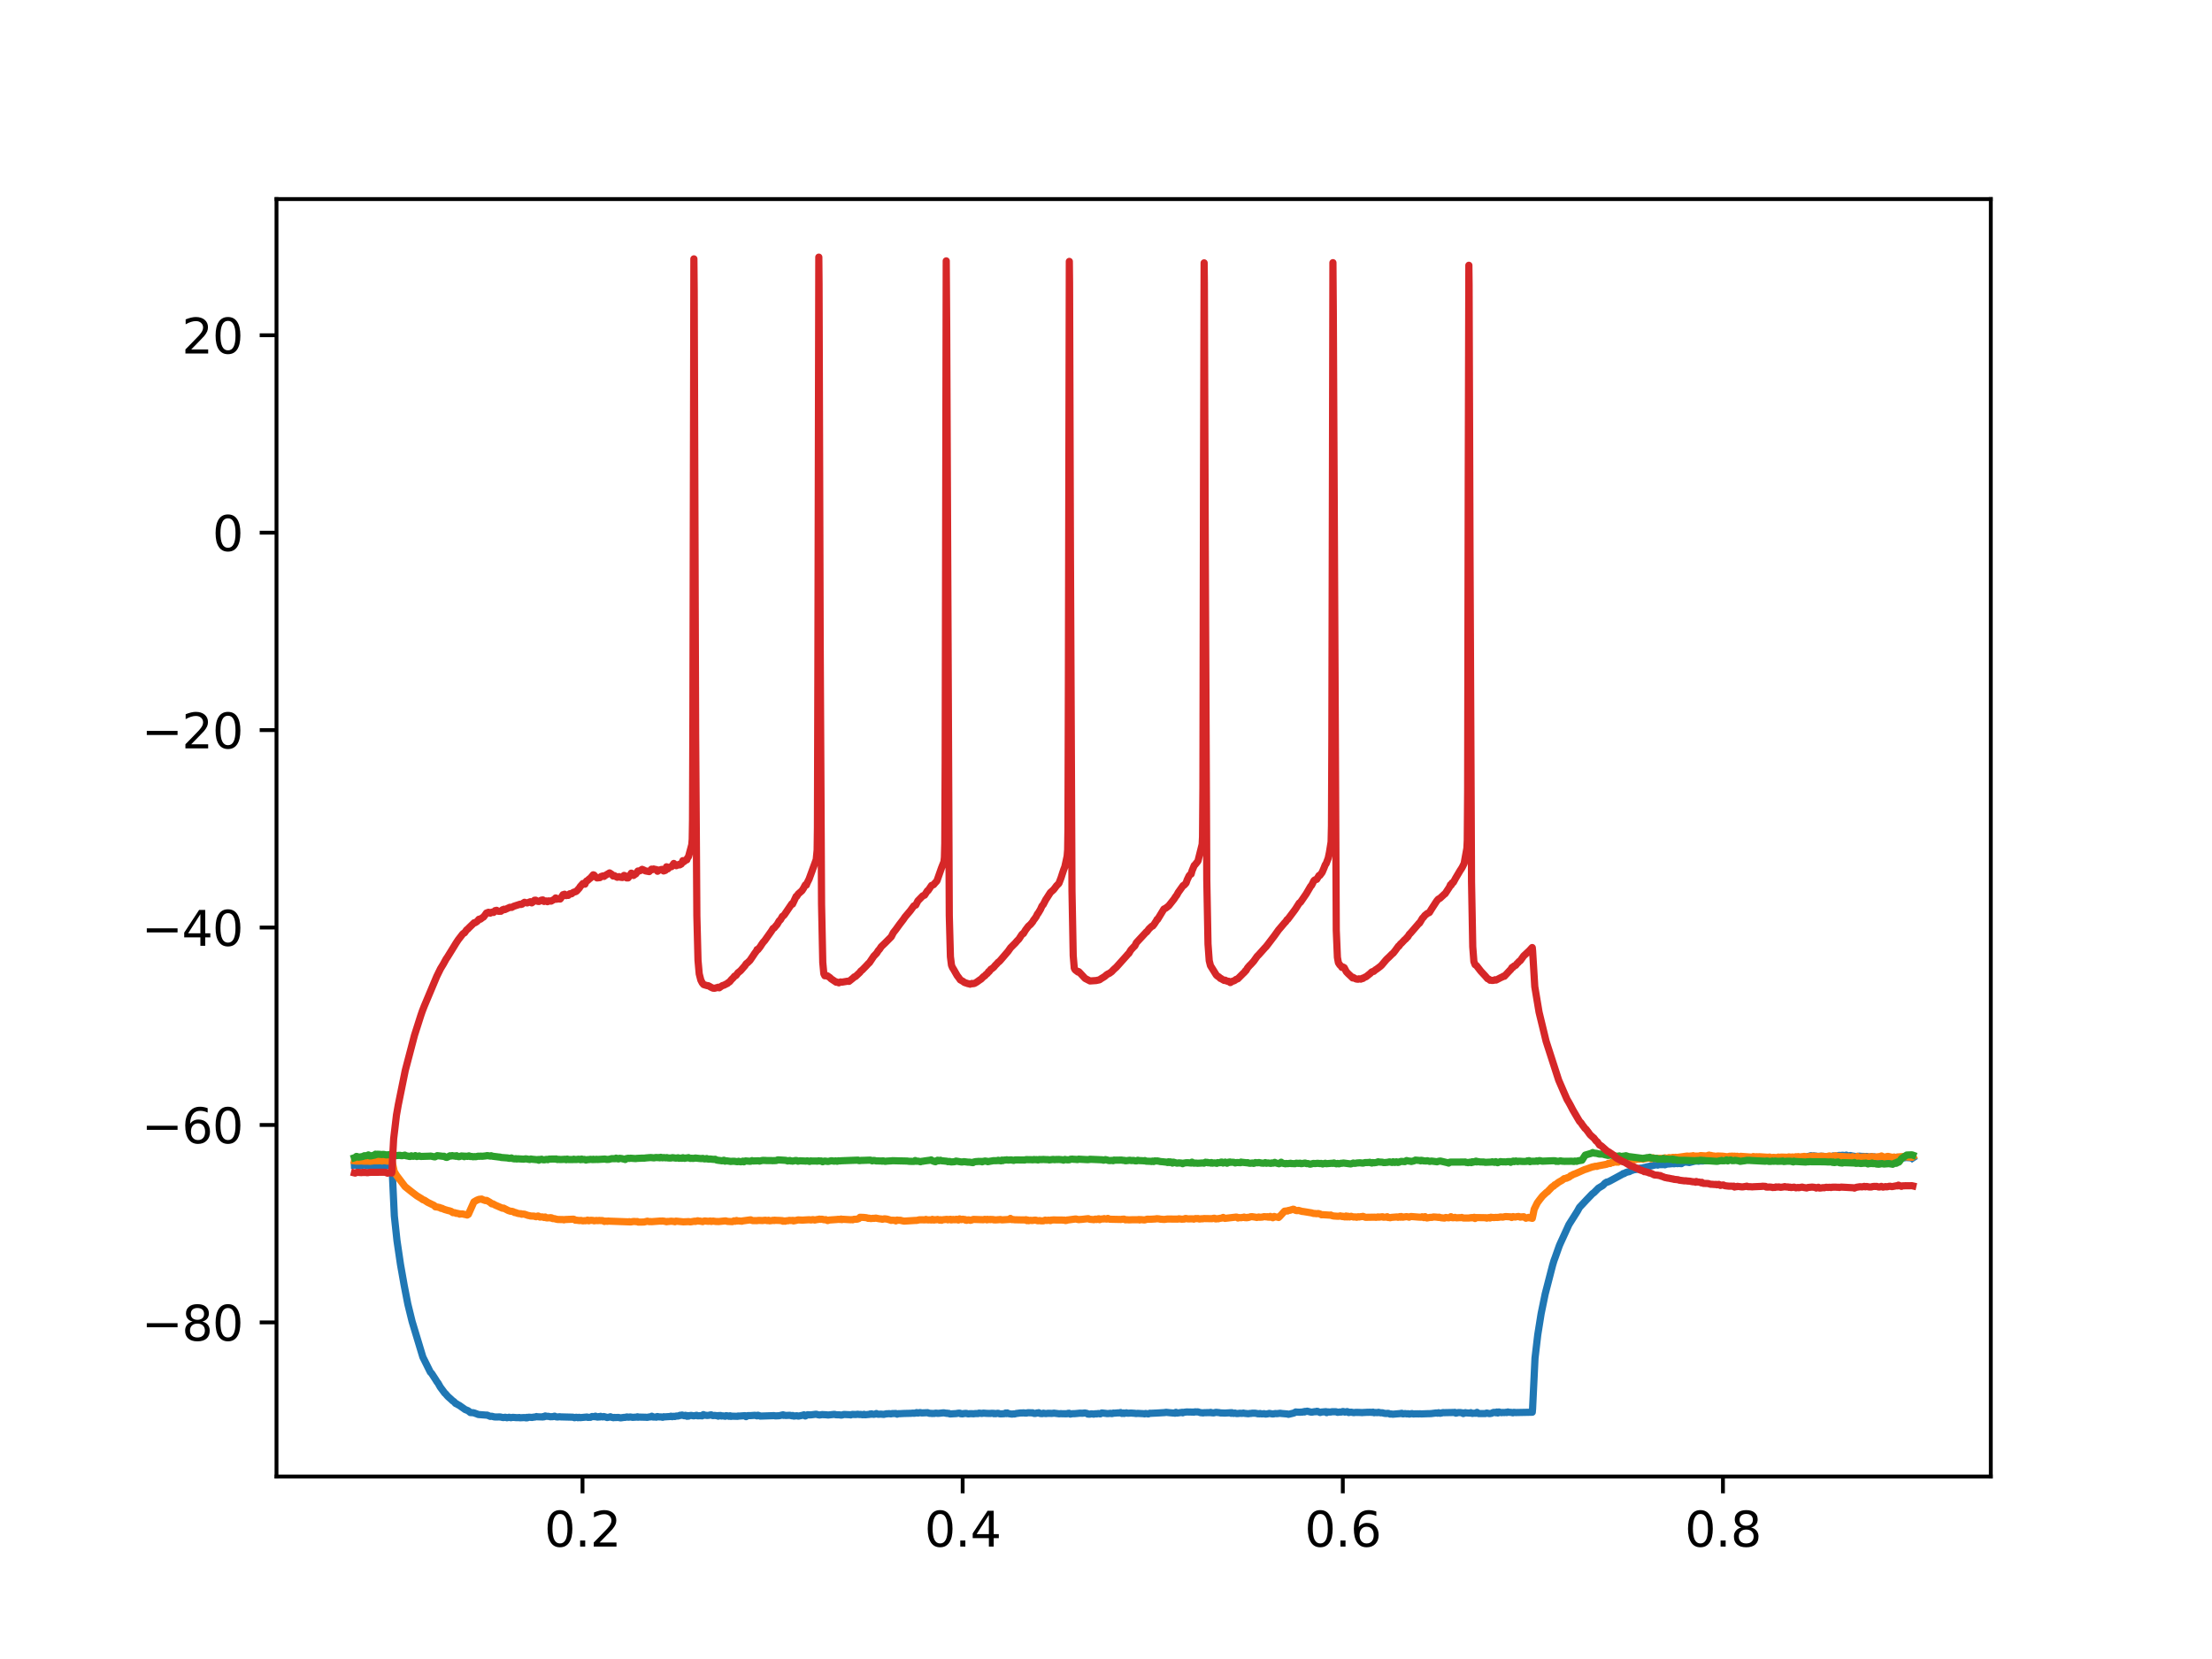 <?xml version="1.0" encoding="utf-8" standalone="no"?>
<!DOCTYPE svg PUBLIC "-//W3C//DTD SVG 1.1//EN"
  "http://www.w3.org/Graphics/SVG/1.1/DTD/svg11.dtd">
<svg xmlns:xlink="http://www.w3.org/1999/xlink" width="460.8pt" height="345.6pt" viewBox="0 0 460.8 345.6" xmlns="http://www.w3.org/2000/svg" version="1.1">
 <defs>
  <style type="text/css">*{stroke-linejoin: round; stroke-linecap: butt}</style>
 </defs>
 <g id="figure_1">
  <g id="patch_1">
   <path d="M 0 345.6 
L 460.8 345.6 
L 460.8 0 
L 0 0 
z
" style="fill: #ffffff"/>
  </g>
  <g id="axes_1">
   <g id="patch_2">
    <path d="M 57.6 307.584 
L 414.72 307.584 
L 414.72 41.472 
L 57.6 41.472 
z
" style="fill: #ffffff"/>
   </g>
   <g id="matplotlib.axis_1">
    <g id="xtick_1">
     <g id="line2d_1">
      <defs>
       <path id="mcabbcf2148" d="M 0 0 
L 0 3.5 
" style="stroke: #000000; stroke-width: 0.8"/>
      </defs>
      <g>
       <use xlink:href="#mcabbcf2148" x="121.348" y="307.584" style="stroke: #000000; stroke-width: 0.8"/>
      </g>
     </g>
     <g id="text_1">
      <!-- 0.2 -->
      <g transform="translate(113.396 322.182) scale(0.1 -0.1)">
       <defs>
        <path id="DejaVuSans-30" d="M 2034 4250 
Q 1547 4250 1301 3770 
Q 1056 3291 1056 2328 
Q 1056 1369 1301 889 
Q 1547 409 2034 409 
Q 2525 409 2770 889 
Q 3016 1369 3016 2328 
Q 3016 3291 2770 3770 
Q 2525 4250 2034 4250 
z
M 2034 4750 
Q 2819 4750 3233 4129 
Q 3647 3509 3647 2328 
Q 3647 1150 3233 529 
Q 2819 -91 2034 -91 
Q 1250 -91 836 529 
Q 422 1150 422 2328 
Q 422 3509 836 4129 
Q 1250 4750 2034 4750 
z
" transform="scale(0.016)"/>
        <path id="DejaVuSans-2e" d="M 684 794 
L 1344 794 
L 1344 0 
L 684 0 
L 684 794 
z
" transform="scale(0.016)"/>
        <path id="DejaVuSans-32" d="M 1228 531 
L 3431 531 
L 3431 0 
L 469 0 
L 469 531 
Q 828 903 1448 1529 
Q 2069 2156 2228 2338 
Q 2531 2678 2651 2914 
Q 2772 3150 2772 3378 
Q 2772 3750 2511 3984 
Q 2250 4219 1831 4219 
Q 1534 4219 1204 4116 
Q 875 4013 500 3803 
L 500 4441 
Q 881 4594 1212 4672 
Q 1544 4750 1819 4750 
Q 2544 4750 2975 4387 
Q 3406 4025 3406 3419 
Q 3406 3131 3298 2873 
Q 3191 2616 2906 2266 
Q 2828 2175 2409 1742 
Q 1991 1309 1228 531 
z
" transform="scale(0.016)"/>
       </defs>
       <use xlink:href="#DejaVuSans-30"/>
       <use xlink:href="#DejaVuSans-2e" x="63.623"/>
       <use xlink:href="#DejaVuSans-32" x="95.41"/>
      </g>
     </g>
    </g>
    <g id="xtick_2">
     <g id="line2d_2">
      <g>
       <use xlink:href="#mcabbcf2148" x="200.54" y="307.584" style="stroke: #000000; stroke-width: 0.8"/>
      </g>
     </g>
     <g id="text_2">
      <!-- 0.4 -->
      <g transform="translate(192.588 322.182) scale(0.1 -0.1)">
       <defs>
        <path id="DejaVuSans-34" d="M 2419 4116 
L 825 1625 
L 2419 1625 
L 2419 4116 
z
M 2253 4666 
L 3047 4666 
L 3047 1625 
L 3713 1625 
L 3713 1100 
L 3047 1100 
L 3047 0 
L 2419 0 
L 2419 1100 
L 313 1100 
L 313 1709 
L 2253 4666 
z
" transform="scale(0.016)"/>
       </defs>
       <use xlink:href="#DejaVuSans-30"/>
       <use xlink:href="#DejaVuSans-2e" x="63.623"/>
       <use xlink:href="#DejaVuSans-34" x="95.41"/>
      </g>
     </g>
    </g>
    <g id="xtick_3">
     <g id="line2d_3">
      <g>
       <use xlink:href="#mcabbcf2148" x="279.731" y="307.584" style="stroke: #000000; stroke-width: 0.8"/>
      </g>
     </g>
     <g id="text_3">
      <!-- 0.6 -->
      <g transform="translate(271.78 322.182) scale(0.1 -0.1)">
       <defs>
        <path id="DejaVuSans-36" d="M 2113 2584 
Q 1688 2584 1439 2293 
Q 1191 2003 1191 1497 
Q 1191 994 1439 701 
Q 1688 409 2113 409 
Q 2538 409 2786 701 
Q 3034 994 3034 1497 
Q 3034 2003 2786 2293 
Q 2538 2584 2113 2584 
z
M 3366 4563 
L 3366 3988 
Q 3128 4100 2886 4159 
Q 2644 4219 2406 4219 
Q 1781 4219 1451 3797 
Q 1122 3375 1075 2522 
Q 1259 2794 1537 2939 
Q 1816 3084 2150 3084 
Q 2853 3084 3261 2657 
Q 3669 2231 3669 1497 
Q 3669 778 3244 343 
Q 2819 -91 2113 -91 
Q 1303 -91 875 529 
Q 447 1150 447 2328 
Q 447 3434 972 4092 
Q 1497 4750 2381 4750 
Q 2619 4750 2861 4703 
Q 3103 4656 3366 4563 
z
" transform="scale(0.016)"/>
       </defs>
       <use xlink:href="#DejaVuSans-30"/>
       <use xlink:href="#DejaVuSans-2e" x="63.623"/>
       <use xlink:href="#DejaVuSans-36" x="95.41"/>
      </g>
     </g>
    </g>
    <g id="xtick_4">
     <g id="line2d_4">
      <g>
       <use xlink:href="#mcabbcf2148" x="358.923" y="307.584" style="stroke: #000000; stroke-width: 0.8"/>
      </g>
     </g>
     <g id="text_4">
      <!-- 0.8 -->
      <g transform="translate(350.972 322.182) scale(0.1 -0.1)">
       <defs>
        <path id="DejaVuSans-38" d="M 2034 2216 
Q 1584 2216 1326 1975 
Q 1069 1734 1069 1313 
Q 1069 891 1326 650 
Q 1584 409 2034 409 
Q 2484 409 2743 651 
Q 3003 894 3003 1313 
Q 3003 1734 2745 1975 
Q 2488 2216 2034 2216 
z
M 1403 2484 
Q 997 2584 770 2862 
Q 544 3141 544 3541 
Q 544 4100 942 4425 
Q 1341 4750 2034 4750 
Q 2731 4750 3128 4425 
Q 3525 4100 3525 3541 
Q 3525 3141 3298 2862 
Q 3072 2584 2669 2484 
Q 3125 2378 3379 2068 
Q 3634 1759 3634 1313 
Q 3634 634 3220 271 
Q 2806 -91 2034 -91 
Q 1263 -91 848 271 
Q 434 634 434 1313 
Q 434 1759 690 2068 
Q 947 2378 1403 2484 
z
M 1172 3481 
Q 1172 3119 1398 2916 
Q 1625 2713 2034 2713 
Q 2441 2713 2670 2916 
Q 2900 3119 2900 3481 
Q 2900 3844 2670 4047 
Q 2441 4250 2034 4250 
Q 1625 4250 1398 4047 
Q 1172 3844 1172 3481 
z
" transform="scale(0.016)"/>
       </defs>
       <use xlink:href="#DejaVuSans-30"/>
       <use xlink:href="#DejaVuSans-2e" x="63.623"/>
       <use xlink:href="#DejaVuSans-38" x="95.41"/>
      </g>
     </g>
    </g>
   </g>
   <g id="matplotlib.axis_2">
    <g id="ytick_1">
     <g id="line2d_5">
      <defs>
       <path id="m189ffa4eaf" d="M 0 0 
L -3.5 0 
" style="stroke: #000000; stroke-width: 0.8"/>
      </defs>
      <g>
       <use xlink:href="#m189ffa4eaf" x="57.6" y="275.479" style="stroke: #000000; stroke-width: 0.8"/>
      </g>
     </g>
     <g id="text_5">
      <!-- −80 -->
      <g transform="translate(29.495 279.279) scale(0.1 -0.1)">
       <defs>
        <path id="DejaVuSans-2212" d="M 678 2272 
L 4684 2272 
L 4684 1741 
L 678 1741 
L 678 2272 
z
" transform="scale(0.016)"/>
       </defs>
       <use xlink:href="#DejaVuSans-2212"/>
       <use xlink:href="#DejaVuSans-38" x="83.789"/>
       <use xlink:href="#DejaVuSans-30" x="147.412"/>
      </g>
     </g>
    </g>
    <g id="ytick_2">
     <g id="line2d_6">
      <g>
       <use xlink:href="#m189ffa4eaf" x="57.6" y="234.352" style="stroke: #000000; stroke-width: 0.8"/>
      </g>
     </g>
     <g id="text_6">
      <!-- −60 -->
      <g transform="translate(29.495 238.151) scale(0.1 -0.1)">
       <use xlink:href="#DejaVuSans-2212"/>
       <use xlink:href="#DejaVuSans-36" x="83.789"/>
       <use xlink:href="#DejaVuSans-30" x="147.412"/>
      </g>
     </g>
    </g>
    <g id="ytick_3">
     <g id="line2d_7">
      <g>
       <use xlink:href="#m189ffa4eaf" x="57.6" y="193.224" style="stroke: #000000; stroke-width: 0.8"/>
      </g>
     </g>
     <g id="text_7">
      <!-- −40 -->
      <g transform="translate(29.495 197.024) scale(0.1 -0.1)">
       <use xlink:href="#DejaVuSans-2212"/>
       <use xlink:href="#DejaVuSans-34" x="83.789"/>
       <use xlink:href="#DejaVuSans-30" x="147.412"/>
      </g>
     </g>
    </g>
    <g id="ytick_4">
     <g id="line2d_8">
      <g>
       <use xlink:href="#m189ffa4eaf" x="57.6" y="152.097" style="stroke: #000000; stroke-width: 0.8"/>
      </g>
     </g>
     <g id="text_8">
      <!-- −20 -->
      <g transform="translate(29.495 155.896) scale(0.1 -0.1)">
       <use xlink:href="#DejaVuSans-2212"/>
       <use xlink:href="#DejaVuSans-32" x="83.789"/>
       <use xlink:href="#DejaVuSans-30" x="147.412"/>
      </g>
     </g>
    </g>
    <g id="ytick_5">
     <g id="line2d_9">
      <g>
       <use xlink:href="#m189ffa4eaf" x="57.6" y="110.969" style="stroke: #000000; stroke-width: 0.8"/>
      </g>
     </g>
     <g id="text_9">
      <!-- 0 -->
      <g transform="translate(44.237 114.768) scale(0.1 -0.1)">
       <use xlink:href="#DejaVuSans-30"/>
      </g>
     </g>
    </g>
    <g id="ytick_6">
     <g id="line2d_10">
      <g>
       <use xlink:href="#m189ffa4eaf" x="57.6" y="69.842" style="stroke: #000000; stroke-width: 0.8"/>
      </g>
     </g>
     <g id="text_10">
      <!-- 20 -->
      <g transform="translate(37.875 73.641) scale(0.1 -0.1)">
       <use xlink:href="#DejaVuSans-32"/>
       <use xlink:href="#DejaVuSans-30" x="63.623"/>
      </g>
     </g>
    </g>
   </g>
   <g id="line2d_11">
    <path d="M 73.833 242.717 
L 74.181 242.699 
L 74.308 242.752 
L 74.498 242.836 
L 75.116 242.855 
L 75.337 242.768 
L 75.876 242.696 
L 76.24 242.754 
L 76.446 242.836 
L 76.652 242.826 
L 76.921 242.754 
L 80.517 242.796 
L 80.912 242.819 
L 81.118 242.844 
L 81.308 242.789 
L 81.324 242.808 
L 81.435 242.812 
L 81.451 242.796 
L 81.578 242.633 
L 81.625 242.731 
L 81.689 243.549 
L 82.148 253.308 
L 82.702 258.471 
L 83.431 263.423 
L 84.207 267.809 
L 84.951 271.636 
L 85.664 274.544 
L 85.854 275.312 
L 88.087 282.699 
L 89.655 285.852 
L 89.909 286.1 
L 90.669 287.265 
L 91.065 287.9 
L 91.223 288.074 
L 91.714 288.95 
L 92.665 290.23 
L 92.823 290.354 
L 93.124 290.714 
L 93.409 291.009 
L 93.694 291.259 
L 93.947 291.485 
L 94.343 291.857 
L 94.486 291.922 
L 94.66 292.085 
L 94.866 292.33 
L 94.977 292.406 
L 95.009 292.385 
L 95.119 292.442 
L 95.389 292.624 
L 95.658 292.754 
L 96.64 293.444 
L 96.893 293.628 
L 97.464 293.859 
L 97.606 293.953 
L 97.986 294.262 
L 98.541 294.291 
L 98.778 294.344 
L 99.428 294.578 
L 99.633 294.669 
L 101.328 294.798 
L 101.486 294.789 
L 101.946 294.986 
L 102.136 295.062 
L 102.421 295.024 
L 102.944 295.159 
L 103.26 295.186 
L 103.878 295.175 
L 104.211 295.177 
L 104.749 295.296 
L 104.923 295.304 
L 105.177 295.245 
L 105.319 295.244 
L 105.604 295.343 
L 105.937 295.27 
L 106.064 295.237 
L 106.206 295.276 
L 106.412 295.337 
L 106.824 295.259 
L 107.172 295.284 
L 107.473 295.314 
L 108.091 295.319 
L 108.17 295.285 
L 108.202 295.326 
L 108.344 295.352 
L 109.263 295.298 
L 109.422 295.343 
L 109.643 295.37 
L 109.738 295.264 
L 109.786 295.326 
L 109.849 295.354 
L 109.897 295.312 
L 110.15 295.229 
L 110.894 295.285 
L 111.116 295.209 
L 111.385 295.208 
L 111.56 295.161 
L 111.766 295.095 
L 111.892 295.144 
L 112.035 295.146 
L 113.08 295.18 
L 113.159 295.092 
L 113.207 295.15 
L 113.349 295.148 
L 113.587 294.967 
L 113.714 295.007 
L 113.888 295.051 
L 114.221 295.044 
L 114.664 295.141 
L 114.838 295.125 
L 115.107 295.126 
L 115.535 295.016 
L 115.789 295.14 
L 115.931 295.163 
L 116.121 295.184 
L 116.644 295.125 
L 116.77 295.162 
L 119.225 295.223 
L 119.368 295.229 
L 119.685 295.339 
L 119.859 295.266 
L 120.144 295.243 
L 120.382 295.331 
L 120.651 295.249 
L 120.841 295.325 
L 122.282 295.19 
L 122.488 295.277 
L 122.662 295.258 
L 123.011 295.253 
L 123.153 295.18 
L 123.328 295.086 
L 123.819 295.123 
L 124.04 295.014 
L 124.056 295.036 
L 124.278 295.179 
L 124.547 295.208 
L 124.706 295.108 
L 124.721 295.118 
L 124.943 295.185 
L 124.959 295.163 
L 125.117 295.046 
L 125.133 295.062 
L 125.323 295.134 
L 125.577 295.169 
L 125.767 295.091 
L 126.068 295.164 
L 126.194 295.201 
L 126.479 295.299 
L 126.765 295.234 
L 126.923 295.226 
L 127.16 295.134 
L 127.509 295.286 
L 127.683 295.294 
L 127.794 295.337 
L 127.826 295.303 
L 127.984 295.274 
L 128.237 295.302 
L 128.808 295.274 
L 129.172 295.351 
L 129.314 295.368 
L 129.996 295.268 
L 130.249 295.265 
L 130.597 295.173 
L 130.851 295.232 
L 131.104 295.213 
L 131.247 295.173 
L 131.437 295.2 
L 131.801 295.26 
L 132.609 295.207 
L 132.72 295.168 
L 132.799 295.141 
L 132.831 295.182 
L 132.91 295.236 
L 132.957 295.2 
L 134.478 295.235 
L 134.842 295.266 
L 135.159 295.188 
L 135.618 295.158 
L 135.777 295.025 
L 135.792 295.034 
L 136.093 295.201 
L 136.521 295.186 
L 136.727 295.229 
L 136.933 295.092 
L 137.44 295.189 
L 137.598 295.152 
L 137.74 295.182 
L 138.057 295.248 
L 138.279 295.127 
L 138.437 295.161 
L 138.627 295.151 
L 138.817 295.135 
L 139.673 295.084 
L 139.784 295.016 
L 139.815 295.048 
L 140.021 295.123 
L 140.338 295.04 
L 140.56 295.089 
L 140.876 294.982 
L 141.304 294.983 
L 141.573 294.866 
L 141.668 294.826 
L 141.7 294.857 
L 141.843 294.852 
L 142.08 294.777 
L 142.54 294.928 
L 142.777 294.831 
L 143.11 295.035 
L 143.173 294.908 
L 143.284 294.899 
L 143.3 294.916 
L 143.426 295.016 
L 143.458 294.982 
L 143.664 294.902 
L 143.838 294.868 
L 144.028 294.859 
L 144.503 294.952 
L 145.121 294.83 
L 145.327 294.94 
L 145.343 294.926 
L 145.485 294.933 
L 145.723 294.927 
L 146.103 294.911 
L 146.246 294.958 
L 146.262 294.935 
L 146.531 294.691 
L 146.626 294.766 
L 146.784 294.823 
L 146.958 294.813 
L 147.275 294.873 
L 147.734 294.83 
L 147.893 294.774 
L 148.146 294.738 
L 148.289 294.806 
L 148.479 294.896 
L 148.701 294.884 
L 148.827 294.856 
L 149.002 294.875 
L 149.239 294.903 
L 149.493 294.91 
L 149.619 295.02 
L 149.667 294.943 
L 149.762 294.882 
L 149.809 294.923 
L 149.92 294.887 
L 150.11 294.874 
L 150.3 294.985 
L 150.316 294.972 
L 150.522 294.941 
L 151.076 295.034 
L 151.266 294.906 
L 151.647 294.963 
L 151.757 295.002 
L 151.868 295.038 
L 151.9 295 
L 152.09 294.93 
L 152.185 294.998 
L 152.28 295.062 
L 152.328 295.021 
L 152.518 295.014 
L 153.658 295.046 
L 153.769 294.981 
L 153.943 295 
L 155.179 294.909 
L 155.289 294.986 
L 155.416 295.116 
L 155.464 295.074 
L 155.749 294.905 
L 155.97 294.899 
L 156.414 294.896 
L 156.968 294.857 
L 157.285 294.831 
L 157.681 294.951 
L 157.887 294.818 
L 157.919 294.858 
L 158.045 294.857 
L 158.156 294.897 
L 158.362 294.999 
L 161.007 294.911 
L 161.213 294.892 
L 161.482 294.956 
L 161.815 294.946 
L 162.337 294.92 
L 163.129 294.731 
L 163.224 294.85 
L 163.272 294.809 
L 163.43 294.809 
L 163.636 294.873 
L 164.523 294.83 
L 165.014 294.942 
L 165.141 294.874 
L 165.173 294.918 
L 165.378 294.996 
L 165.996 294.92 
L 166.313 295.007 
L 167.39 294.783 
L 167.469 294.731 
L 167.517 294.786 
L 167.754 294.974 
L 168.261 294.709 
L 168.625 294.749 
L 169.021 294.731 
L 169.908 294.618 
L 170.051 294.607 
L 170.32 294.698 
L 170.716 294.772 
L 171.302 294.679 
L 171.476 294.696 
L 172.126 294.726 
L 172.49 294.776 
L 173.694 294.647 
L 173.836 294.628 
L 174.121 294.717 
L 174.913 294.738 
L 175.214 294.794 
L 175.467 294.76 
L 175.689 294.683 
L 175.832 294.657 
L 177.146 294.721 
L 177.225 294.754 
L 177.273 294.713 
L 177.59 294.644 
L 178.271 294.674 
L 178.651 294.615 
L 179.11 294.676 
L 179.284 294.648 
L 179.712 294.724 
L 179.997 294.627 
L 180.013 294.657 
L 180.171 294.725 
L 180.552 294.693 
L 180.742 294.666 
L 181.074 294.652 
L 181.264 294.559 
L 181.391 294.617 
L 181.423 294.574 
L 181.534 294.525 
L 181.565 294.549 
L 181.977 294.638 
L 182.389 294.567 
L 182.5 294.489 
L 182.563 294.466 
L 182.611 294.509 
L 182.911 294.625 
L 183.497 294.586 
L 184.115 294.649 
L 184.242 294.594 
L 184.479 294.574 
L 184.654 294.509 
L 184.812 294.526 
L 185.129 294.493 
L 185.303 294.496 
L 185.493 294.531 
L 185.683 294.529 
L 185.857 294.471 
L 186.633 294.459 
L 186.776 294.535 
L 186.887 294.596 
L 186.919 294.568 
L 187.172 294.491 
L 187.394 294.5 
L 188.376 294.448 
L 189.785 294.416 
L 189.96 294.4 
L 190.181 294.371 
L 190.355 294.406 
L 190.577 294.396 
L 190.957 294.272 
L 191.068 294.355 
L 191.211 294.359 
L 191.385 294.354 
L 191.543 294.277 
L 191.702 294.263 
L 191.987 294.344 
L 193.254 294.286 
L 193.555 294.417 
L 193.982 294.429 
L 194.141 294.452 
L 194.632 294.446 
L 194.933 294.381 
L 195.186 294.405 
L 195.345 294.43 
L 195.566 294.422 
L 196.58 294.312 
L 196.786 294.354 
L 196.928 294.371 
L 197.166 294.423 
L 197.293 294.388 
L 197.324 294.424 
L 197.514 294.458 
L 197.657 294.43 
L 197.673 294.445 
L 197.895 294.552 
L 199.257 294.473 
L 199.447 294.42 
L 199.653 294.401 
L 199.811 294.386 
L 199.969 294.401 
L 200.144 294.514 
L 200.175 294.484 
L 200.254 294.471 
L 200.286 294.508 
L 200.445 294.543 
L 200.73 294.489 
L 200.872 294.445 
L 201.015 294.454 
L 201.284 294.425 
L 201.426 294.469 
L 201.712 294.543 
L 202.028 294.496 
L 202.504 294.496 
L 202.804 294.523 
L 202.994 294.49 
L 203.2 294.47 
L 203.517 294.468 
L 203.771 294.468 
L 203.929 294.384 
L 204.087 294.392 
L 204.578 294.455 
L 204.816 294.378 
L 205.544 294.434 
L 206.289 294.452 
L 206.479 294.423 
L 206.954 294.424 
L 207.065 294.5 
L 207.176 294.44 
L 207.429 294.499 
L 207.746 294.423 
L 207.952 294.413 
L 208.253 294.52 
L 208.443 294.536 
L 209.187 294.504 
L 209.298 294.479 
L 209.472 294.361 
L 209.504 294.4 
L 209.662 294.48 
L 209.678 294.466 
L 209.821 294.339 
L 209.868 294.394 
L 210.074 294.481 
L 210.803 294.587 
L 211.088 294.544 
L 211.357 294.556 
L 211.753 294.445 
L 212.022 294.419 
L 212.466 294.358 
L 212.608 294.351 
L 212.941 294.347 
L 213.258 294.323 
L 213.432 294.359 
L 213.606 294.364 
L 213.765 294.379 
L 213.955 294.342 
L 214.145 294.292 
L 214.937 294.322 
L 215.095 294.312 
L 215.412 294.448 
L 215.713 294.441 
L 216.077 294.328 
L 216.283 294.356 
L 216.394 294.292 
L 216.425 294.327 
L 216.647 294.451 
L 217.043 294.489 
L 217.233 294.462 
L 217.376 294.387 
L 217.502 294.432 
L 217.661 294.447 
L 217.883 294.475 
L 218.421 294.404 
L 218.564 294.442 
L 218.706 294.409 
L 219.007 294.447 
L 219.292 294.424 
L 219.546 294.382 
L 220.733 294.529 
L 220.908 294.474 
L 221.272 294.51 
L 222.27 294.514 
L 222.412 294.434 
L 222.729 294.41 
L 222.856 294.49 
L 222.967 294.586 
L 223.014 294.552 
L 223.442 294.502 
L 223.584 294.493 
L 223.806 294.498 
L 224.424 294.444 
L 224.978 294.387 
L 225.469 294.408 
L 226.008 294.348 
L 226.467 294.45 
L 226.609 294.574 
L 226.974 294.605 
L 227.354 294.515 
L 227.544 294.549 
L 227.686 294.552 
L 227.845 294.598 
L 227.861 294.584 
L 228.082 294.526 
L 228.32 294.509 
L 228.447 294.547 
L 228.463 294.533 
L 228.668 294.478 
L 228.922 294.473 
L 229.049 294.521 
L 229.223 294.531 
L 229.365 294.436 
L 229.524 294.347 
L 230.379 294.435 
L 230.585 294.476 
L 230.886 294.473 
L 231.345 294.413 
L 231.488 294.477 
L 231.725 294.473 
L 231.947 294.368 
L 232.137 294.391 
L 232.913 294.327 
L 233.151 294.333 
L 233.436 294.256 
L 233.705 294.445 
L 233.943 294.38 
L 234.069 294.351 
L 234.101 294.404 
L 234.164 294.453 
L 234.212 294.41 
L 234.37 294.408 
L 234.529 294.35 
L 234.655 294.318 
L 234.687 294.356 
L 234.893 294.397 
L 235.194 294.39 
L 235.59 294.365 
L 236.429 294.419 
L 236.619 294.468 
L 236.999 294.43 
L 238.187 294.492 
L 238.441 294.533 
L 238.631 294.45 
L 239.217 294.545 
L 239.407 294.466 
L 239.549 294.398 
L 239.755 294.423 
L 240.04 294.404 
L 241.054 294.358 
L 242.685 294.263 
L 242.875 294.204 
L 243.477 294.273 
L 244.507 294.367 
L 244.681 294.315 
L 244.776 294.396 
L 244.824 294.337 
L 244.966 294.213 
L 244.998 294.247 
L 245.22 294.365 
L 246.281 294.21 
L 246.376 294.316 
L 246.423 294.28 
L 246.693 294.196 
L 246.914 294.174 
L 247.199 294.139 
L 248.53 294.164 
L 248.704 294.186 
L 248.878 294.115 
L 249.369 294.125 
L 249.528 294.113 
L 249.924 294.235 
L 250.082 294.279 
L 250.256 294.307 
L 250.43 294.295 
L 250.605 294.342 
L 250.858 294.284 
L 252.093 294.272 
L 252.188 294.216 
L 252.22 294.255 
L 252.394 294.315 
L 252.569 294.301 
L 252.727 294.336 
L 252.917 294.315 
L 253.297 294.212 
L 254.057 294.286 
L 254.247 294.352 
L 254.406 294.339 
L 255.15 294.369 
L 256.132 294.315 
L 256.291 294.291 
L 256.481 294.419 
L 256.496 294.399 
L 256.607 294.288 
L 256.655 294.337 
L 256.972 294.441 
L 257.257 294.365 
L 257.415 294.418 
L 257.621 294.472 
L 258.001 294.45 
L 258.302 294.404 
L 258.714 294.433 
L 258.951 294.388 
L 259.031 294.368 
L 259.062 294.397 
L 259.284 294.43 
L 260.076 294.509 
L 260.234 294.471 
L 260.456 294.438 
L 260.63 294.453 
L 260.82 294.395 
L 261.486 294.399 
L 261.881 294.466 
L 262.04 294.519 
L 262.056 294.505 
L 262.23 294.487 
L 262.341 294.531 
L 262.372 294.494 
L 262.515 294.457 
L 262.531 294.474 
L 262.689 294.525 
L 262.958 294.537 
L 263.149 294.517 
L 263.323 294.49 
L 263.624 294.585 
L 264.067 294.528 
L 264.416 294.433 
L 265.065 294.553 
L 265.334 294.539 
L 265.556 294.481 
L 265.714 294.47 
L 266.015 294.492 
L 266.728 294.402 
L 266.902 294.451 
L 268.185 294.557 
L 268.407 294.63 
L 269.468 294.376 
L 269.595 294.327 
L 269.927 294.139 
L 270.165 294.168 
L 270.846 294.196 
L 271.036 294.154 
L 271.289 294.178 
L 271.622 294.068 
L 271.749 294.138 
L 271.78 294.108 
L 271.891 294.02 
L 271.939 294.056 
L 272.097 294.027 
L 272.319 293.978 
L 273 294.145 
L 273.206 294.192 
L 273.934 294.066 
L 274.125 294.088 
L 274.315 294 
L 274.33 294.016 
L 274.489 294.017 
L 274.616 294.087 
L 275.011 294.252 
L 275.281 294.153 
L 275.693 294.124 
L 275.914 294.097 
L 276.073 294.098 
L 276.184 294.067 
L 276.199 294.088 
L 276.358 294.28 
L 276.389 294.246 
L 276.595 294.119 
L 276.975 294.157 
L 277.292 294.142 
L 277.435 294.087 
L 277.926 294.094 
L 278.258 294.087 
L 278.401 294.118 
L 278.638 294.214 
L 278.908 294.178 
L 279.098 294.142 
L 279.24 294.162 
L 279.541 294.138 
L 279.715 294.045 
L 279.858 294.056 
L 280.159 294.17 
L 280.65 294.057 
L 280.951 294.261 
L 280.967 294.243 
L 281.062 294.18 
L 281.109 294.226 
L 281.299 294.199 
L 281.474 294.179 
L 281.774 294.235 
L 281.996 294.279 
L 282.376 294.229 
L 283.026 294.231 
L 283.612 294.258 
L 283.738 294.274 
L 283.944 294.25 
L 284.926 294.202 
L 285.053 294.223 
L 285.18 294.195 
L 285.544 294.206 
L 285.908 294.225 
L 286.019 294.171 
L 286.051 294.206 
L 286.257 294.297 
L 286.494 294.252 
L 286.969 294.282 
L 287.144 294.206 
L 287.635 294.32 
L 287.967 294.303 
L 288.221 294.384 
L 288.49 294.438 
L 288.807 294.457 
L 289.171 294.421 
L 289.409 294.495 
L 289.567 294.581 
L 289.709 294.567 
L 289.915 294.555 
L 290.074 294.614 
L 291.658 294.477 
L 292.006 294.409 
L 292.18 294.527 
L 292.323 294.535 
L 292.703 294.471 
L 293.051 294.537 
L 293.336 294.499 
L 293.574 294.579 
L 294.144 294.471 
L 294.398 294.561 
L 294.667 294.538 
L 295.38 294.524 
L 295.538 294.543 
L 295.776 294.518 
L 296.124 294.543 
L 297.581 294.491 
L 297.724 294.492 
L 298.104 294.481 
L 299.212 294.342 
L 299.466 294.397 
L 299.593 294.33 
L 299.688 294.297 
L 299.719 294.322 
L 300.004 294.414 
L 300.194 294.371 
L 300.337 294.348 
L 300.559 294.266 
L 300.844 294.284 
L 302.982 294.244 
L 303.045 294.218 
L 303.077 294.26 
L 303.283 294.386 
L 303.521 294.335 
L 303.695 294.271 
L 303.837 294.263 
L 304.249 294.263 
L 304.502 294.316 
L 304.677 294.321 
L 304.772 294.449 
L 304.835 294.471 
L 304.883 294.416 
L 305.041 294.395 
L 305.152 294.346 
L 305.263 294.277 
L 305.294 294.311 
L 305.437 294.326 
L 306.213 294.379 
L 306.387 294.282 
L 306.419 294.324 
L 306.577 294.394 
L 306.72 294.446 
L 306.878 294.413 
L 307.306 294.391 
L 307.417 294.411 
L 307.433 294.395 
L 307.686 294.222 
L 307.702 294.236 
L 308.019 294.47 
L 309.412 294.475 
L 309.523 294.42 
L 309.729 294.366 
L 310.268 294.488 
L 310.711 294.418 
L 310.822 294.373 
L 310.996 294.275 
L 311.186 294.211 
L 311.519 294.245 
L 311.598 294.302 
L 311.646 294.252 
L 311.82 294.149 
L 311.836 294.163 
L 312.026 294.352 
L 312.073 294.277 
L 312.263 294.14 
L 312.533 294.219 
L 312.786 294.285 
L 312.913 294.255 
L 313.055 294.239 
L 313.372 294.264 
L 313.784 294.202 
L 313.879 294.259 
L 313.91 294.221 
L 314.116 294.135 
L 314.243 294.203 
L 314.481 294.207 
L 314.782 294.228 
L 315.162 294.316 
L 315.32 294.223 
L 315.589 294.234 
L 315.748 294.259 
L 319.2 294.191 
L 319.264 293.447 
L 319.771 282.922 
L 320.341 278.069 
L 321.038 273.696 
L 321.893 269.538 
L 323.429 263.587 
L 323.714 262.631 
L 323.984 261.904 
L 324.221 261.235 
L 324.839 259.495 
L 325.029 259.057 
L 326.835 255.11 
L 328.593 252.328 
L 328.783 251.985 
L 329.036 251.522 
L 330.446 250.012 
L 330.636 249.815 
L 331.697 248.708 
L 331.824 248.61 
L 332.061 248.435 
L 332.22 248.277 
L 332.98 247.511 
L 333.788 247.026 
L 333.883 246.968 
L 334.389 246.44 
L 334.564 246.36 
L 334.706 246.25 
L 334.738 246.271 
L 334.88 246.256 
L 335.356 246.035 
L 338.016 244.592 
L 338.127 244.481 
L 338.222 244.465 
L 338.254 244.496 
L 338.333 244.487 
L 338.365 244.445 
L 338.618 244.305 
L 338.793 244.227 
L 339.093 244.137 
L 339.236 244.109 
L 339.458 244.066 
L 339.727 243.879 
L 340.075 243.791 
L 340.329 243.689 
L 340.741 243.636 
L 340.947 243.599 
L 341.232 243.5 
L 341.374 243.456 
L 341.564 243.4 
L 341.818 243.324 
L 341.96 243.345 
L 342.087 243.389 
L 342.119 243.352 
L 342.324 243.254 
L 344.748 242.696 
L 344.938 242.66 
L 345.08 242.631 
L 345.207 242.664 
L 345.334 242.712 
L 345.365 242.674 
L 345.54 242.63 
L 345.888 242.613 
L 346.252 242.617 
L 346.411 242.608 
L 346.633 242.591 
L 346.823 242.651 
L 347.044 242.579 
L 347.298 242.474 
L 347.678 242.473 
L 348.438 242.402 
L 348.596 242.415 
L 348.739 242.437 
L 348.866 242.398 
L 348.992 242.4 
L 349.167 242.314 
L 349.293 242.311 
L 349.309 242.333 
L 349.436 242.41 
L 349.468 242.388 
L 349.673 242.371 
L 350.085 242.398 
L 350.18 242.374 
L 350.212 242.412 
L 350.275 242.41 
L 350.307 242.373 
L 350.687 242.164 
L 351.162 242.074 
L 351.748 242.149 
L 351.907 242.182 
L 352.429 242.044 
L 352.841 241.945 
L 353.047 241.901 
L 353.19 241.852 
L 353.332 241.878 
L 353.491 241.823 
L 353.728 241.896 
L 353.95 241.898 
L 354.108 241.841 
L 354.742 241.859 
L 354.9 241.829 
L 356.009 241.717 
L 356.183 241.721 
L 356.31 241.744 
L 356.547 241.729 
L 357.387 241.656 
L 357.719 241.561 
L 357.909 241.584 
L 358.052 241.6 
L 358.226 241.595 
L 358.448 241.537 
L 358.939 241.5 
L 359.272 241.53 
L 359.462 241.551 
L 359.747 241.514 
L 360.333 241.483 
L 360.523 241.517 
L 360.824 241.559 
L 361.093 241.503 
L 361.267 241.526 
L 361.584 241.492 
L 361.726 241.496 
L 361.932 241.427 
L 362.423 241.597 
L 362.534 241.607 
L 362.55 241.591 
L 362.724 241.547 
L 363.089 241.481 
L 363.247 241.454 
L 363.421 241.396 
L 363.801 241.413 
L 363.928 241.503 
L 364.023 241.514 
L 364.055 241.481 
L 364.229 241.445 
L 364.451 241.361 
L 364.704 241.289 
L 364.926 241.298 
L 365.084 241.301 
L 365.211 241.344 
L 365.227 241.328 
L 365.369 241.164 
L 365.433 241.211 
L 365.844 241.324 
L 365.924 241.317 
L 365.939 241.291 
L 366.05 241.121 
L 366.098 241.172 
L 366.288 241.245 
L 368.078 241.393 
L 368.379 241.299 
L 368.505 241.383 
L 368.537 241.35 
L 368.727 241.28 
L 369.329 241.522 
L 369.646 241.342 
L 369.899 241.327 
L 370.596 241.316 
L 371.942 241.386 
L 372.164 241.373 
L 373.906 241.326 
L 374.112 241.183 
L 374.476 241.271 
L 374.714 241.063 
L 375.157 241.266 
L 375.442 241.158 
L 375.886 241.153 
L 377.264 240.747 
L 377.486 240.832 
L 377.66 240.875 
L 377.755 240.801 
L 377.85 240.773 
L 377.882 240.804 
L 377.992 240.88 
L 378.04 240.829 
L 378.214 240.811 
L 378.578 240.901 
L 379.37 240.857 
L 379.529 240.955 
L 379.545 240.944 
L 379.766 240.87 
L 380.748 241.023 
L 380.986 241.047 
L 381.714 240.985 
L 381.889 240.794 
L 381.92 240.826 
L 382.126 240.919 
L 382.364 240.809 
L 382.38 240.826 
L 382.554 240.887 
L 382.997 240.704 
L 383.362 240.695 
L 383.52 240.734 
L 383.615 240.738 
L 383.647 240.695 
L 383.805 240.652 
L 384.28 240.728 
L 384.518 240.665 
L 384.613 240.631 
L 384.645 240.658 
L 385.072 240.812 
L 385.31 240.763 
L 385.436 240.719 
L 385.579 240.739 
L 385.785 240.801 
L 385.991 240.827 
L 386.213 240.872 
L 386.751 240.936 
L 386.957 240.878 
L 387.432 240.844 
L 387.59 240.888 
L 388.319 240.912 
L 388.446 240.928 
L 388.462 240.913 
L 388.604 240.927 
L 388.921 240.908 
L 389.095 240.97 
L 389.459 241.061 
L 389.855 240.924 
L 390.235 241.048 
L 390.41 240.974 
L 390.426 240.991 
L 390.726 241.154 
L 391.946 241.127 
L 392.089 241.195 
L 392.104 241.183 
L 392.294 241.034 
L 392.342 241.099 
L 392.548 241.187 
L 392.96 241.119 
L 393.166 241.203 
L 394.718 241.077 
L 394.844 241.121 
L 395.003 241.286 
L 395.05 241.219 
L 395.161 241.064 
L 395.209 241.13 
L 395.383 241.242 
L 395.684 241.218 
L 395.858 241.19 
L 396.032 241.251 
L 396.238 241.269 
L 396.761 241.182 
L 397.109 241.135 
L 398.012 241.187 
L 398.281 241.298 
L 398.456 241.165 
L 398.487 241.212 
" clip-path="url(#p6d757b407c)" style="fill: none; stroke: #1f77b4; stroke-width: 1.5; stroke-linecap: square"/>
   </g>
   <g id="line2d_12">
    <path d="M 73.833 241.814 
L 74.197 241.868 
L 74.989 241.859 
L 75.147 241.829 
L 75.765 241.879 
L 76.003 241.877 
L 76.462 241.871 
L 76.684 241.87 
L 76.842 241.88 
L 77 241.925 
L 77.206 241.896 
L 77.602 241.864 
L 77.713 241.806 
L 77.745 241.827 
L 77.967 241.813 
L 79.281 241.807 
L 79.376 241.732 
L 79.408 241.767 
L 79.566 241.86 
L 79.582 241.843 
L 79.74 241.801 
L 80.216 241.784 
L 80.485 241.803 
L 80.58 241.874 
L 80.627 241.827 
L 80.77 241.836 
L 81.118 241.898 
L 81.324 241.829 
L 81.467 241.867 
L 81.689 242.032 
L 82.132 244.069 
L 82.623 244.869 
L 84.381 247.191 
L 85.822 248.34 
L 86.836 249.109 
L 87.881 249.746 
L 88.071 249.914 
L 88.404 250.015 
L 89.085 250.461 
L 89.94 250.879 
L 90.431 251.108 
L 90.685 251.398 
L 90.78 251.424 
L 90.811 251.394 
L 90.922 251.431 
L 91.097 251.448 
L 91.223 251.47 
L 91.429 251.531 
L 91.603 251.547 
L 91.714 251.639 
L 91.888 251.729 
L 92.079 251.709 
L 92.316 251.839 
L 92.665 251.975 
L 93.06 252.09 
L 93.361 252.182 
L 93.615 252.22 
L 93.789 252.307 
L 93.947 252.33 
L 94.359 252.624 
L 94.644 252.603 
L 94.803 252.654 
L 94.945 252.692 
L 95.024 252.763 
L 95.088 252.726 
L 95.626 252.838 
L 95.753 252.929 
L 95.785 252.899 
L 95.911 252.869 
L 95.927 252.887 
L 96.07 252.883 
L 96.339 252.885 
L 96.878 253.009 
L 97.083 253.042 
L 97.321 253.117 
L 97.574 252.963 
L 98.731 250.374 
L 99.206 250.097 
L 99.38 250.007 
L 99.554 249.935 
L 99.792 249.843 
L 100.346 249.787 
L 100.505 249.889 
L 101.122 250.102 
L 101.344 250.056 
L 101.55 250.159 
L 102.12 250.495 
L 102.373 250.741 
L 102.484 250.79 
L 102.516 250.758 
L 102.659 250.766 
L 103.181 251.054 
L 104.67 251.695 
L 104.892 251.663 
L 105.89 252.176 
L 106.333 252.319 
L 106.523 252.335 
L 106.666 252.343 
L 106.935 252.427 
L 107.077 252.513 
L 107.22 252.6 
L 107.252 252.576 
L 107.394 252.587 
L 107.79 252.749 
L 107.917 252.772 
L 108.091 252.815 
L 108.535 252.842 
L 108.677 252.946 
L 108.978 252.911 
L 109.263 252.939 
L 109.992 253.193 
L 110.293 253.245 
L 110.53 253.32 
L 111.259 253.33 
L 111.465 253.415 
L 111.686 253.465 
L 111.781 253.385 
L 111.924 253.371 
L 112.082 253.313 
L 112.209 253.347 
L 112.478 253.542 
L 112.906 253.498 
L 113.064 253.521 
L 113.254 253.6 
L 113.349 253.627 
L 113.381 253.59 
L 113.571 253.519 
L 113.698 253.645 
L 113.888 253.715 
L 114.616 253.678 
L 114.712 253.657 
L 114.743 253.701 
L 114.822 253.758 
L 114.87 253.705 
L 114.933 253.704 
L 114.965 253.75 
L 115.171 253.867 
L 115.472 253.856 
L 115.773 253.949 
L 116.216 254.043 
L 117.246 254.054 
L 117.483 254.114 
L 117.689 254.051 
L 119.447 253.979 
L 119.59 254.005 
L 119.859 254.195 
L 119.875 254.181 
L 120.033 254.185 
L 120.524 254.239 
L 120.698 254.272 
L 120.984 254.222 
L 121.395 254.327 
L 121.76 254.289 
L 122.045 254.302 
L 122.409 254.172 
L 122.662 254.318 
L 122.947 254.216 
L 123.359 254.222 
L 123.502 254.23 
L 123.771 254.319 
L 124.246 254.239 
L 124.452 254.282 
L 124.61 254.273 
L 124.816 254.237 
L 125.101 254.268 
L 125.466 254.259 
L 125.687 254.329 
L 125.798 254.396 
L 125.909 254.453 
L 125.941 254.424 
L 126.178 254.369 
L 126.543 254.427 
L 126.685 254.363 
L 127.034 254.392 
L 131.025 254.538 
L 131.088 254.495 
L 131.136 254.542 
L 131.278 254.552 
L 131.468 254.543 
L 131.627 254.51 
L 131.928 254.461 
L 132.15 254.453 
L 132.545 254.492 
L 132.751 254.462 
L 132.957 254.589 
L 134.177 254.571 
L 134.319 254.532 
L 134.858 254.396 
L 135.286 254.499 
L 135.491 254.47 
L 135.713 254.5 
L 137.55 254.365 
L 137.74 254.396 
L 137.978 254.352 
L 138.136 254.381 
L 138.295 254.382 
L 138.722 254.48 
L 138.865 254.518 
L 138.881 254.501 
L 139.023 254.448 
L 139.039 254.463 
L 139.213 254.462 
L 139.815 254.397 
L 140.512 254.463 
L 140.591 254.515 
L 140.639 254.452 
L 140.813 254.384 
L 142.349 254.533 
L 143.268 254.493 
L 143.395 254.466 
L 143.696 254.529 
L 143.917 254.528 
L 144.725 254.391 
L 144.836 254.446 
L 144.994 254.415 
L 145.343 254.305 
L 145.58 254.378 
L 145.739 254.366 
L 146.388 254.483 
L 146.499 254.437 
L 146.768 254.344 
L 147.56 254.423 
L 147.956 254.356 
L 148.178 254.455 
L 148.495 254.365 
L 149.176 254.461 
L 149.746 254.469 
L 150.997 254.339 
L 151.235 254.34 
L 151.52 254.436 
L 152.565 254.492 
L 152.914 254.318 
L 153.072 254.383 
L 153.167 254.412 
L 153.199 254.383 
L 153.436 254.252 
L 153.452 254.271 
L 153.626 254.347 
L 153.864 254.332 
L 154.545 254.403 
L 154.656 254.338 
L 154.798 254.325 
L 156.24 254.128 
L 156.398 254.115 
L 156.715 254.269 
L 157.475 254.274 
L 157.665 254.288 
L 157.871 254.245 
L 158.172 254.23 
L 158.805 254.263 
L 159.439 254.194 
L 159.629 254.232 
L 159.835 254.277 
L 159.993 254.235 
L 160.104 254.204 
L 160.136 254.251 
L 160.31 254.32 
L 160.864 254.253 
L 161.039 254.206 
L 161.292 254.257 
L 161.387 254.186 
L 161.435 254.225 
L 161.609 254.215 
L 162.512 254.242 
L 162.686 254.271 
L 162.797 254.299 
L 162.828 254.267 
L 162.971 254.274 
L 163.114 254.406 
L 163.161 254.345 
L 163.304 254.338 
L 163.462 254.352 
L 163.557 254.406 
L 163.605 254.356 
L 163.81 254.312 
L 164.016 254.297 
L 164.159 254.303 
L 164.301 254.234 
L 164.476 254.23 
L 164.84 254.257 
L 165.141 254.225 
L 165.315 254.346 
L 165.363 254.291 
L 165.473 254.253 
L 165.505 254.293 
L 165.632 254.281 
L 166.25 254.127 
L 167.152 254.174 
L 168.372 254.102 
L 168.53 254.094 
L 169.005 254.145 
L 169.259 254.067 
L 169.449 254.081 
L 169.718 254.154 
L 170.32 254.031 
L 170.478 254.039 
L 170.684 253.959 
L 170.922 254.006 
L 171.254 253.983 
L 171.54 254.066 
L 171.761 254.101 
L 171.999 254.068 
L 172.411 254.268 
L 172.759 254.15 
L 174.327 254.045 
L 174.565 254.007 
L 174.755 254.018 
L 175.071 254.038 
L 175.214 253.949 
L 175.246 253.979 
L 175.372 254.071 
L 175.404 254.043 
L 175.61 254 
L 177.194 254.092 
L 177.384 254.073 
L 177.637 254.106 
L 177.843 254.005 
L 178.572 253.972 
L 178.904 253.857 
L 178.999 253.735 
L 179.158 253.581 
L 179.918 253.612 
L 180.457 253.667 
L 180.71 253.737 
L 180.852 253.809 
L 180.884 253.774 
L 181.027 253.756 
L 181.375 253.856 
L 181.898 253.794 
L 182.072 253.821 
L 182.436 253.748 
L 183.07 253.877 
L 183.355 253.915 
L 183.593 253.928 
L 183.798 253.997 
L 184.258 253.896 
L 184.654 253.945 
L 184.875 253.985 
L 185.525 254.183 
L 185.636 254.228 
L 185.762 254.186 
L 185.921 254.205 
L 186.206 254.205 
L 186.475 254.23 
L 186.618 254.336 
L 186.649 254.304 
L 186.871 254.157 
L 187.188 254.208 
L 187.568 254.199 
L 187.806 254.275 
L 188.328 254.382 
L 190.72 254.233 
L 190.942 254.238 
L 191.559 254.099 
L 192.747 254.115 
L 192.874 254.026 
L 192.89 254.034 
L 193.222 254.126 
L 193.729 254.118 
L 194.062 254.149 
L 194.236 254.014 
L 194.283 254.065 
L 194.568 254.158 
L 194.806 254.081 
L 195.012 254.111 
L 195.313 254.032 
L 195.44 254.069 
L 195.725 254.175 
L 195.915 254.091 
L 196.152 254.204 
L 196.168 254.185 
L 196.374 254.098 
L 197.198 254.019 
L 197.356 254.028 
L 197.451 254.117 
L 197.499 254.065 
L 197.641 254.051 
L 197.926 254.016 
L 198.005 254 
L 198.037 254.044 
L 198.132 254.135 
L 198.18 254.106 
L 198.417 254.106 
L 198.576 254.023 
L 198.718 254.08 
L 199.003 254.093 
L 199.209 253.996 
L 199.558 254.135 
L 199.653 254.154 
L 199.684 254.103 
L 199.89 253.916 
L 200.286 254.065 
L 200.587 253.987 
L 200.936 254.065 
L 200.999 254.041 
L 201.031 254.096 
L 201.11 254.169 
L 201.157 254.129 
L 201.284 254.172 
L 201.363 254.221 
L 201.395 254.178 
L 201.458 254.124 
L 201.522 254.173 
L 201.68 254.11 
L 201.902 254.123 
L 202.123 254.214 
L 202.329 254.174 
L 202.773 254.021 
L 204.911 254.096 
L 205.117 254.011 
L 205.307 254.04 
L 205.449 254.05 
L 205.592 254.117 
L 205.624 254.066 
L 205.703 254.011 
L 205.75 254.051 
L 205.972 254.061 
L 206.226 254.055 
L 206.289 254.022 
L 206.336 254.066 
L 206.495 254.041 
L 206.907 254.055 
L 207.002 254.116 
L 207.049 254.076 
L 207.16 254.128 
L 207.303 254.13 
L 207.477 254.122 
L 207.698 254.119 
L 207.857 254.085 
L 208.063 254.086 
L 208.237 254.057 
L 208.427 254.043 
L 208.585 254.107 
L 208.839 254.116 
L 210.359 254.023 
L 210.486 253.82 
L 210.534 253.871 
L 210.819 254.071 
L 211.025 254.043 
L 211.357 254.098 
L 212.878 254.128 
L 213.084 254.122 
L 213.305 254.13 
L 213.606 254.15 
L 213.717 254.087 
L 213.749 254.12 
L 213.923 254.277 
L 213.955 254.246 
L 214.05 254.149 
L 214.097 254.191 
L 214.287 254.292 
L 214.319 254.252 
L 214.461 254.234 
L 214.683 254.21 
L 214.952 254.253 
L 215.507 254.184 
L 215.744 254.172 
L 216.188 254.311 
L 216.6 254.261 
L 216.758 254.317 
L 217.328 254.331 
L 217.74 254.175 
L 218.041 254.25 
L 218.437 254.179 
L 218.817 254.272 
L 218.975 254.16 
L 219.007 254.185 
L 219.15 254.158 
L 219.546 254.125 
L 219.751 254.142 
L 220.005 254.147 
L 221.319 254.155 
L 221.494 254.192 
L 221.7 254.158 
L 221.953 254.262 
L 222.191 254.229 
L 222.317 254.141 
L 222.349 254.162 
L 222.507 254.136 
L 224.091 253.932 
L 224.756 254.082 
L 225.026 254.026 
L 225.295 254.024 
L 226.705 253.865 
L 226.974 253.999 
L 227.782 254.062 
L 227.861 254.089 
L 227.908 254.043 
L 228.193 253.964 
L 228.431 254.051 
L 228.748 253.917 
L 228.906 253.894 
L 228.922 253.92 
L 229.08 254.08 
L 229.112 254.061 
L 229.429 253.95 
L 229.761 253.924 
L 229.951 253.931 
L 230.031 253.854 
L 230.094 253.903 
L 230.553 253.957 
L 230.791 253.816 
L 231.108 253.981 
L 231.345 253.993 
L 233.531 254.04 
L 233.658 254 
L 233.8 253.994 
L 234.038 253.974 
L 234.18 253.969 
L 234.434 254.109 
L 234.766 254.088 
L 235.194 254.123 
L 235.558 254.104 
L 235.97 254.089 
L 236.936 254.094 
L 237.269 254.044 
L 237.395 254.142 
L 237.443 254.088 
L 237.601 254.057 
L 238.425 254.141 
L 238.979 253.982 
L 239.153 253.974 
L 239.296 253.988 
L 239.502 253.994 
L 239.961 253.975 
L 240.611 253.936 
L 240.769 253.928 
L 240.927 253.871 
L 241.513 253.921 
L 241.672 253.976 
L 241.941 253.988 
L 242.099 254.006 
L 242.337 254.019 
L 242.59 254.03 
L 243.176 253.945 
L 245.204 253.956 
L 245.362 253.97 
L 245.584 253.892 
L 246.186 253.981 
L 246.74 253.948 
L 246.835 253.86 
L 247.009 253.822 
L 247.453 253.915 
L 248.482 253.909 
L 248.688 253.97 
L 248.942 253.869 
L 249.116 253.838 
L 249.258 253.868 
L 249.575 253.844 
L 249.765 253.93 
L 249.939 253.945 
L 250.272 253.88 
L 250.525 253.908 
L 250.779 253.842 
L 250.921 253.849 
L 252.505 253.877 
L 252.743 253.802 
L 252.996 253.78 
L 253.186 253.906 
L 253.218 253.875 
L 253.329 253.925 
L 253.503 253.873 
L 253.804 253.892 
L 253.946 253.831 
L 254.675 253.723 
L 254.802 253.611 
L 254.833 253.635 
L 255.166 253.81 
L 257.542 253.537 
L 257.668 253.558 
L 257.89 253.734 
L 257.922 253.699 
L 258.112 253.637 
L 258.54 253.677 
L 258.888 253.597 
L 259.031 253.616 
L 259.046 253.598 
L 259.173 253.538 
L 259.189 253.559 
L 259.363 253.66 
L 259.553 253.661 
L 259.727 253.68 
L 259.838 253.593 
L 259.886 253.644 
L 260.028 253.636 
L 260.282 253.563 
L 260.488 253.473 
L 260.662 253.463 
L 260.82 253.453 
L 261.628 253.575 
L 261.802 253.625 
L 262.135 253.546 
L 262.214 253.517 
L 262.262 253.561 
L 262.468 253.575 
L 262.958 253.544 
L 263.085 253.518 
L 263.259 253.449 
L 263.655 253.47 
L 263.798 253.504 
L 263.925 253.471 
L 264.051 253.462 
L 264.067 253.482 
L 264.178 253.553 
L 264.21 253.515 
L 264.289 253.468 
L 264.336 253.527 
L 264.479 253.566 
L 264.495 253.549 
L 264.622 253.396 
L 264.685 253.448 
L 264.922 253.511 
L 265.033 253.573 
L 265.144 253.681 
L 265.192 253.641 
L 265.445 253.408 
L 265.493 253.459 
L 265.746 253.524 
L 266.11 253.52 
L 266.348 253.628 
L 266.554 253.446 
L 267.599 252.309 
L 268.106 252.249 
L 268.201 252.28 
L 268.233 252.236 
L 268.423 252.152 
L 268.755 252.121 
L 268.961 252.026 
L 269.278 251.953 
L 269.373 251.901 
L 269.516 251.918 
L 269.69 252.061 
L 269.88 252.12 
L 270.022 252.185 
L 270.244 252.196 
L 270.498 252.142 
L 271.289 252.374 
L 271.448 252.372 
L 273.158 252.652 
L 273.285 252.684 
L 273.665 252.793 
L 273.839 252.781 
L 274.315 252.842 
L 274.505 252.793 
L 274.663 252.807 
L 274.901 252.872 
L 275.043 252.922 
L 275.297 253.067 
L 275.518 253.041 
L 277.102 253.145 
L 277.229 253.11 
L 277.261 253.147 
L 277.482 253.236 
L 277.799 253.312 
L 278.559 253.365 
L 278.876 253.374 
L 279.224 253.286 
L 279.541 253.42 
L 279.684 253.357 
L 279.7 253.378 
L 279.81 253.449 
L 279.842 253.42 
L 279.969 253.454 
L 280.159 253.509 
L 280.317 253.384 
L 280.412 253.313 
L 280.46 253.379 
L 280.618 253.514 
L 280.634 253.502 
L 280.808 253.369 
L 280.856 253.423 
L 281.109 253.518 
L 281.458 253.371 
L 281.774 253.474 
L 281.996 253.535 
L 282.123 253.492 
L 282.25 253.517 
L 282.408 253.505 
L 282.614 253.585 
L 282.725 253.528 
L 282.931 253.47 
L 283.137 253.524 
L 283.469 253.452 
L 283.628 253.446 
L 283.928 253.387 
L 284.451 253.589 
L 286.304 253.557 
L 286.463 253.564 
L 286.653 253.601 
L 287.08 253.504 
L 287.223 253.561 
L 287.999 253.467 
L 288.189 253.564 
L 288.886 253.544 
L 288.981 253.461 
L 289.028 253.52 
L 289.171 253.629 
L 289.203 253.609 
L 289.393 253.622 
L 289.583 253.678 
L 289.868 253.601 
L 291.04 253.506 
L 291.23 253.588 
L 291.341 253.536 
L 291.61 253.439 
L 291.753 253.569 
L 291.8 253.505 
L 291.911 253.42 
L 291.943 253.449 
L 292.101 253.552 
L 292.133 253.524 
L 292.244 253.565 
L 292.481 253.519 
L 292.988 253.449 
L 293.226 253.479 
L 293.352 253.515 
L 293.542 253.571 
L 293.558 253.547 
L 293.732 253.48 
L 293.843 253.435 
L 294.002 253.423 
L 295.506 253.546 
L 296.013 253.572 
L 296.172 253.542 
L 296.267 253.467 
L 296.314 253.509 
L 296.615 253.655 
L 296.758 253.528 
L 296.868 253.448 
L 296.9 253.48 
L 297.249 253.727 
L 297.977 253.594 
L 298.31 253.611 
L 298.579 253.51 
L 299.133 253.543 
L 299.308 253.563 
L 299.672 253.611 
L 299.783 253.556 
L 299.814 253.585 
L 300.02 253.634 
L 300.305 253.7 
L 300.464 253.703 
L 300.654 253.73 
L 300.796 253.726 
L 300.907 253.756 
L 300.939 253.716 
L 301.176 253.626 
L 301.43 253.655 
L 301.794 253.702 
L 302.143 253.605 
L 302.253 253.456 
L 302.301 253.511 
L 302.539 253.666 
L 302.744 253.683 
L 303.109 253.602 
L 303.394 253.705 
L 303.726 253.674 
L 304.36 253.654 
L 304.518 253.614 
L 304.724 253.687 
L 304.867 253.738 
L 306.166 253.727 
L 306.356 253.656 
L 306.561 253.697 
L 306.672 253.635 
L 306.704 253.664 
L 306.91 253.707 
L 307.116 253.587 
L 307.132 253.607 
L 307.274 253.837 
L 307.338 253.754 
L 307.575 253.642 
L 309.428 253.671 
L 309.539 253.666 
L 309.555 253.679 
L 309.713 253.768 
L 309.745 253.73 
L 309.919 253.709 
L 310.046 253.648 
L 310.283 253.643 
L 310.394 253.736 
L 310.442 253.664 
L 310.584 253.567 
L 310.6 253.577 
L 310.822 253.61 
L 311.091 253.631 
L 311.265 253.635 
L 311.677 253.6 
L 311.804 253.634 
L 311.947 253.608 
L 312.105 253.603 
L 312.263 253.584 
L 312.58 253.51 
L 313.039 253.56 
L 313.53 253.446 
L 313.768 253.44 
L 314.766 253.493 
L 314.908 253.63 
L 314.956 253.566 
L 315.209 253.437 
L 315.589 253.538 
L 315.7 253.518 
L 315.985 253.453 
L 316.365 253.415 
L 316.714 253.559 
L 316.841 253.494 
L 316.967 253.53 
L 317.078 253.494 
L 317.427 253.464 
L 317.743 253.689 
L 317.886 253.782 
L 317.918 253.741 
L 318.076 253.682 
L 318.314 253.69 
L 318.409 253.601 
L 318.456 253.662 
L 318.63 253.685 
L 319.2 253.804 
L 319.296 253.386 
L 319.596 251.916 
L 320.246 250.585 
L 320.705 249.962 
L 321.228 249.297 
L 321.354 249.141 
L 322.178 248.38 
L 322.4 248.256 
L 322.511 248.108 
L 323.081 247.523 
L 323.192 247.365 
L 323.366 247.265 
L 323.477 247.148 
L 323.651 247.087 
L 323.746 246.975 
L 323.889 246.805 
L 323.92 246.822 
L 324.047 246.767 
L 324.696 246.274 
L 325.409 245.87 
L 325.853 245.529 
L 326.359 245.437 
L 326.454 245.35 
L 326.613 245.306 
L 326.755 245.269 
L 327.056 245.078 
L 327.215 244.908 
L 327.436 244.849 
L 327.674 244.689 
L 327.975 244.567 
L 328.213 244.488 
L 328.577 244.327 
L 330.176 243.617 
L 330.351 243.584 
L 331.713 243.092 
L 331.919 243.059 
L 332.41 242.939 
L 332.647 242.983 
L 332.901 242.879 
L 334.595 242.556 
L 334.754 242.528 
L 335.102 242.325 
L 335.419 242.385 
L 335.704 242.167 
L 336.005 242.2 
L 336.132 242.082 
L 336.211 242.044 
L 336.258 242.086 
L 336.448 242.074 
L 336.575 242.002 
L 336.607 242.04 
L 336.702 242.096 
L 336.749 242.053 
L 337.003 241.984 
L 337.019 242.018 
L 337.098 242.097 
L 337.145 242.04 
L 337.335 241.937 
L 337.62 241.888 
L 337.89 241.784 
L 338.238 241.814 
L 338.587 241.769 
L 338.697 241.793 
L 338.713 241.771 
L 338.888 241.688 
L 339.806 241.66 
L 340.06 241.63 
L 340.313 241.513 
L 340.329 241.535 
L 340.424 241.602 
L 340.471 241.549 
L 340.614 241.523 
L 340.836 241.55 
L 341.073 241.461 
L 341.517 241.465 
L 341.707 241.421 
L 342.103 241.445 
L 342.277 241.484 
L 342.293 241.462 
L 342.451 241.371 
L 342.467 241.383 
L 342.657 241.408 
L 342.895 241.334 
L 343.449 241.243 
L 343.623 241.142 
L 343.639 241.158 
L 344.003 241.419 
L 344.162 241.336 
L 344.368 241.185 
L 344.621 241.313 
L 344.764 241.328 
L 346.062 241.307 
L 346.252 241.312 
L 346.585 241.292 
L 346.68 241.275 
L 346.696 241.254 
L 346.823 241.195 
L 346.854 241.225 
L 347.028 241.266 
L 347.424 241.247 
L 347.71 241.144 
L 347.963 241.247 
L 348.486 241.098 
L 348.834 241.128 
L 348.945 241.201 
L 348.977 241.163 
L 349.072 241.081 
L 349.119 241.123 
L 349.293 241.131 
L 351.479 240.823 
L 351.764 240.872 
L 352.604 240.788 
L 352.714 240.747 
L 352.746 240.774 
L 352.984 240.828 
L 353.902 240.83 
L 354.251 240.727 
L 355.328 240.804 
L 355.597 240.8 
L 355.771 240.708 
L 356.04 240.628 
L 356.183 240.749 
L 356.294 240.809 
L 356.341 240.755 
L 356.468 240.705 
L 356.5 240.744 
L 356.69 240.815 
L 356.927 240.795 
L 357.403 240.886 
L 357.814 240.814 
L 358.844 240.854 
L 358.986 240.872 
L 359.367 240.916 
L 359.509 240.97 
L 360.174 240.936 
L 360.301 240.867 
L 360.475 240.872 
L 360.539 240.896 
L 360.586 240.857 
L 360.871 240.842 
L 361.109 240.894 
L 361.346 240.845 
L 361.584 240.942 
L 361.663 240.975 
L 361.695 240.934 
L 361.885 240.865 
L 362.217 240.995 
L 362.344 241.016 
L 362.629 240.882 
L 362.788 240.898 
L 364.625 241.029 
L 364.926 241.099 
L 365.243 240.929 
L 365.48 240.974 
L 365.749 241.03 
L 365.939 240.958 
L 366.066 240.988 
L 366.24 241.023 
L 366.43 240.96 
L 368.426 241.09 
L 368.553 241.044 
L 368.632 241.027 
L 368.664 241.069 
L 368.838 241.157 
L 369.424 241.103 
L 370.168 241.149 
L 370.453 241.041 
L 370.469 241.068 
L 370.58 241.217 
L 370.628 241.16 
L 370.881 241.059 
L 371.15 241.036 
L 372.433 241.084 
L 372.576 241.007 
L 372.718 240.993 
L 372.972 241.072 
L 373.273 241.048 
L 373.368 241.011 
L 373.399 241.039 
L 373.558 241.04 
L 373.779 241.044 
L 373.874 241.118 
L 373.922 241.065 
L 374.112 240.967 
L 374.397 241.003 
L 374.603 240.949 
L 374.904 241.049 
L 375.332 240.959 
L 375.49 240.956 
L 375.838 240.891 
L 376.266 240.979 
L 376.424 240.993 
L 376.662 240.989 
L 376.868 240.984 
L 376.995 240.883 
L 377.153 240.948 
L 377.359 240.877 
L 377.549 240.844 
L 377.913 240.871 
L 379.133 240.932 
L 379.386 240.844 
L 379.545 240.854 
L 380.131 240.935 
L 380.447 240.95 
L 380.622 240.957 
L 380.859 240.86 
L 381.049 240.807 
L 381.113 240.794 
L 381.144 240.838 
L 381.303 240.943 
L 381.318 240.933 
L 381.509 240.925 
L 381.794 240.867 
L 382.015 240.846 
L 382.19 240.814 
L 382.396 240.753 
L 382.538 240.855 
L 382.681 240.849 
L 382.839 240.873 
L 384.914 240.997 
L 385.104 240.974 
L 385.436 241.066 
L 385.595 241.094 
L 385.706 241.138 
L 385.737 241.094 
L 385.896 240.96 
L 385.927 240.984 
L 386.228 241.081 
L 386.371 241.111 
L 386.545 241.099 
L 386.767 240.988 
L 386.783 241.005 
L 386.846 241.018 
L 386.878 240.963 
L 386.941 240.895 
L 387.004 240.952 
L 387.353 241.086 
L 387.86 241.044 
L 388.002 241.045 
L 388.129 241.01 
L 388.272 241.026 
L 388.572 240.985 
L 388.683 241.062 
L 389.016 241.129 
L 389.317 240.982 
L 389.84 241.054 
L 389.95 240.934 
L 389.982 240.961 
L 390.14 241.123 
L 390.188 241.07 
L 390.315 241.019 
L 390.346 241.057 
L 390.473 241.042 
L 391.265 240.967 
L 391.518 240.933 
L 391.598 240.931 
L 391.629 240.967 
L 391.756 240.976 
L 391.772 240.957 
L 391.946 240.806 
L 391.978 240.83 
L 392.437 241.106 
L 392.706 241.042 
L 393.15 240.915 
L 393.324 240.895 
L 394.132 241.083 
L 394.258 241.104 
L 394.385 241.098 
L 394.401 241.074 
L 394.544 241.035 
L 394.876 241.134 
L 395.478 241.003 
L 396.539 240.924 
L 396.666 240.952 
L 398.329 241.096 
L 398.487 240.99 
L 398.487 240.99 
" clip-path="url(#p6d757b407c)" style="fill: none; stroke: #ff7f0e; stroke-width: 1.5; stroke-linecap: square"/>
   </g>
   <g id="line2d_13">
    <path d="M 73.833 241.183 
L 73.975 241.137 
L 74.26 240.904 
L 74.419 240.934 
L 74.656 241.063 
L 75.116 241.003 
L 75.607 240.913 
L 75.908 240.752 
L 76.177 240.773 
L 76.304 240.752 
L 76.509 240.698 
L 76.684 240.629 
L 76.747 240.586 
L 76.794 240.642 
L 77 240.785 
L 77.222 240.804 
L 77.681 240.698 
L 78.046 240.634 
L 78.22 240.435 
L 78.267 240.495 
L 78.347 240.537 
L 78.394 240.489 
L 78.584 240.45 
L 79.075 240.464 
L 79.344 240.502 
L 79.566 240.511 
L 79.772 240.48 
L 79.978 240.489 
L 80.342 240.565 
L 80.517 240.584 
L 80.944 240.558 
L 81.087 240.582 
L 81.245 240.484 
L 81.277 240.547 
L 81.419 240.636 
L 81.435 240.625 
L 81.657 240.572 
L 81.752 240.592 
L 81.784 240.56 
L 81.91 240.589 
L 82.132 240.669 
L 82.259 240.61 
L 82.37 240.706 
L 82.449 240.746 
L 82.496 240.71 
L 82.75 240.721 
L 82.94 240.703 
L 83.098 240.675 
L 83.32 240.687 
L 83.383 240.683 
L 83.415 240.726 
L 83.557 240.729 
L 83.716 240.761 
L 84.223 240.666 
L 84.334 240.634 
L 84.365 240.669 
L 84.571 240.762 
L 85.046 240.847 
L 85.268 240.911 
L 85.474 240.912 
L 85.585 240.858 
L 85.696 240.77 
L 85.727 240.791 
L 85.997 240.881 
L 86.171 240.87 
L 86.424 240.8 
L 86.519 240.732 
L 86.567 240.772 
L 86.82 240.928 
L 86.994 240.878 
L 87.2 240.866 
L 87.343 240.795 
L 87.438 240.84 
L 87.612 240.909 
L 89.164 240.863 
L 89.497 240.852 
L 89.719 240.827 
L 89.972 240.883 
L 90.463 240.986 
L 90.606 240.996 
L 91.097 240.743 
L 92.395 240.895 
L 92.49 240.86 
L 92.522 240.892 
L 92.744 241.006 
L 92.918 241.096 
L 93.076 241.11 
L 93.377 240.974 
L 93.631 240.824 
L 93.742 240.769 
L 93.773 240.799 
L 93.947 240.825 
L 94.201 240.736 
L 94.533 240.821 
L 94.771 240.788 
L 94.914 240.878 
L 95.009 240.869 
L 95.024 240.842 
L 95.119 240.75 
L 95.167 240.803 
L 95.42 240.936 
L 95.547 240.957 
L 95.69 240.947 
L 96.149 240.798 
L 96.482 240.88 
L 96.561 240.823 
L 96.592 240.867 
L 96.719 240.958 
L 96.751 240.932 
L 96.973 240.848 
L 97.4 240.899 
L 97.606 240.799 
L 97.685 240.783 
L 97.717 240.817 
L 97.939 240.918 
L 98.24 240.901 
L 98.509 240.973 
L 98.873 240.943 
L 99.111 240.962 
L 99.665 240.846 
L 99.903 240.89 
L 100.14 240.833 
L 100.394 240.879 
L 101.217 240.79 
L 101.471 240.726 
L 102.183 240.839 
L 102.31 240.755 
L 102.342 240.781 
L 102.627 240.868 
L 103.609 240.986 
L 103.989 241.037 
L 104.147 241.034 
L 104.417 241.123 
L 105.795 241.223 
L 105.953 241.289 
L 106.159 241.296 
L 106.301 241.294 
L 106.428 241.253 
L 106.539 241.221 
L 106.571 241.256 
L 106.761 241.341 
L 107.204 241.423 
L 107.458 241.366 
L 107.648 241.438 
L 107.854 241.397 
L 109.105 241.474 
L 109.532 241.397 
L 110.34 241.547 
L 110.578 241.442 
L 110.863 241.493 
L 111.861 241.586 
L 111.987 241.593 
L 112.114 241.547 
L 112.146 241.599 
L 112.241 241.696 
L 112.288 241.645 
L 112.494 241.529 
L 112.637 241.538 
L 112.748 241.504 
L 112.827 241.486 
L 112.858 241.518 
L 113.112 241.596 
L 113.397 241.612 
L 113.809 241.524 
L 113.967 241.531 
L 114.125 241.58 
L 114.379 241.458 
L 115.488 241.448 
L 115.678 241.459 
L 115.852 241.428 
L 115.994 241.511 
L 116.153 241.555 
L 116.406 241.509 
L 116.644 241.553 
L 117.024 241.541 
L 117.737 241.499 
L 117.943 241.591 
L 117.958 241.573 
L 118.164 241.461 
L 118.449 241.565 
L 118.624 241.551 
L 119.035 241.557 
L 119.431 241.552 
L 119.526 241.483 
L 119.558 241.516 
L 119.716 241.547 
L 120.144 241.545 
L 120.397 241.502 
L 120.556 241.48 
L 120.952 241.591 
L 121.158 241.452 
L 121.174 241.472 
L 121.348 241.547 
L 121.744 241.526 
L 122.076 241.664 
L 122.298 241.577 
L 122.694 241.561 
L 122.947 241.506 
L 123.518 241.565 
L 123.597 241.496 
L 123.644 241.526 
L 123.882 241.553 
L 124.119 241.534 
L 124.262 241.504 
L 124.405 241.547 
L 126.068 241.448 
L 126.194 241.498 
L 126.4 241.531 
L 126.828 241.521 
L 127.43 241.365 
L 128.174 241.382 
L 128.348 241.256 
L 128.713 241.416 
L 128.855 241.422 
L 128.871 241.401 
L 129.077 241.3 
L 129.505 241.347 
L 129.615 241.38 
L 129.869 241.444 
L 130.027 241.476 
L 130.249 241.546 
L 130.439 241.372 
L 130.613 241.337 
L 130.867 241.284 
L 131.009 241.325 
L 131.168 241.314 
L 131.326 241.276 
L 131.659 241.299 
L 132.134 241.337 
L 132.435 241.358 
L 132.641 241.318 
L 133.29 241.279 
L 133.48 241.286 
L 133.638 241.263 
L 133.781 241.261 
L 134.256 241.266 
L 134.399 241.239 
L 134.589 241.215 
L 135.111 241.171 
L 135.27 241.157 
L 135.586 241.141 
L 136.268 241.21 
L 136.489 241.15 
L 136.648 241.13 
L 137.123 241.157 
L 137.234 241.139 
L 137.249 241.154 
L 137.424 241.196 
L 137.645 241.085 
L 137.994 241.192 
L 138.279 241.143 
L 138.707 241.199 
L 138.913 241.151 
L 139.134 241.218 
L 139.467 241.239 
L 139.752 241.237 
L 140.1 241.157 
L 140.797 241.26 
L 140.956 241.238 
L 141.272 241.186 
L 141.447 241.293 
L 141.969 241.249 
L 142.064 241.295 
L 142.096 241.253 
L 142.27 241.169 
L 142.619 241.309 
L 142.872 241.236 
L 143.316 241.2 
L 143.426 241.152 
L 143.458 241.176 
L 143.822 241.321 
L 144.139 241.276 
L 144.361 241.331 
L 144.852 241.238 
L 145.771 241.339 
L 145.961 241.352 
L 146.119 241.359 
L 146.388 241.312 
L 146.753 241.428 
L 146.958 241.4 
L 147.133 241.399 
L 147.212 241.342 
L 147.259 241.403 
L 147.402 241.428 
L 147.639 241.47 
L 147.766 241.463 
L 147.94 241.438 
L 148.368 241.496 
L 148.811 241.527 
L 148.97 241.491 
L 149.287 241.658 
L 149.429 241.684 
L 149.936 241.755 
L 150.079 241.767 
L 150.379 241.823 
L 150.712 241.733 
L 150.791 241.696 
L 150.839 241.745 
L 151.045 241.895 
L 151.076 241.863 
L 151.251 241.808 
L 152.074 241.92 
L 152.201 241.96 
L 152.328 241.939 
L 152.613 241.912 
L 152.993 241.913 
L 153.389 241.978 
L 153.579 242.001 
L 153.769 241.978 
L 153.864 241.912 
L 153.911 241.958 
L 154.086 241.985 
L 154.26 242.017 
L 154.418 242.022 
L 154.751 241.883 
L 154.878 242.004 
L 154.973 242.026 
L 155.004 241.998 
L 155.321 241.84 
L 156.335 241.927 
L 156.461 241.884 
L 156.651 241.777 
L 156.667 241.791 
L 156.905 241.853 
L 158.029 241.812 
L 158.219 241.883 
L 158.726 241.755 
L 158.916 241.729 
L 159.487 241.742 
L 159.661 241.767 
L 160.706 241.765 
L 160.88 241.791 
L 161.577 241.769 
L 161.751 241.748 
L 162.037 241.623 
L 163.62 241.717 
L 163.747 241.738 
L 164.095 241.854 
L 164.301 241.791 
L 164.539 241.748 
L 164.697 241.85 
L 164.729 241.815 
L 164.856 241.826 
L 165.077 241.889 
L 165.347 241.841 
L 165.695 241.754 
L 165.933 241.758 
L 166.218 241.902 
L 166.645 241.816 
L 167.722 241.867 
L 167.865 241.877 
L 168.198 241.823 
L 168.34 241.874 
L 168.657 241.949 
L 168.879 241.838 
L 169.243 241.87 
L 169.813 241.866 
L 170.019 241.857 
L 170.162 241.894 
L 170.352 241.875 
L 170.526 241.812 
L 170.827 241.868 
L 171.001 241.836 
L 171.175 241.88 
L 171.365 242.017 
L 171.73 241.871 
L 171.967 241.88 
L 172.078 241.903 
L 172.284 241.926 
L 172.411 241.947 
L 172.569 241.944 
L 173.171 241.804 
L 173.503 241.837 
L 173.662 241.895 
L 173.884 241.88 
L 174.058 241.827 
L 174.406 241.915 
L 174.644 241.812 
L 174.945 241.838 
L 175.293 241.806 
L 178.746 241.677 
L 178.841 241.75 
L 178.999 241.782 
L 179.237 241.76 
L 179.459 241.73 
L 179.997 241.721 
L 181.312 241.672 
L 181.423 241.712 
L 181.692 241.827 
L 181.945 241.741 
L 182.199 241.754 
L 182.516 241.841 
L 183.577 241.851 
L 183.751 241.893 
L 183.878 241.823 
L 184.052 241.838 
L 184.305 241.919 
L 184.527 241.929 
L 184.67 241.884 
L 185.715 241.824 
L 185.905 241.794 
L 187.283 241.83 
L 188.946 241.866 
L 189.469 241.93 
L 190.355 241.936 
L 190.498 241.923 
L 190.656 241.759 
L 190.704 241.829 
L 190.878 241.907 
L 191.306 241.893 
L 191.749 242.018 
L 191.987 241.927 
L 192.209 241.911 
L 192.7 241.831 
L 193.856 241.68 
L 193.967 241.625 
L 193.998 241.66 
L 194.252 241.821 
L 194.41 241.853 
L 194.584 241.945 
L 194.616 241.905 
L 194.743 241.878 
L 194.759 241.893 
L 194.869 242.015 
L 194.933 241.939 
L 195.329 241.695 
L 195.566 241.827 
L 195.709 241.752 
L 195.915 241.707 
L 195.931 241.73 
L 196.105 241.802 
L 197.261 241.908 
L 197.467 242.001 
L 197.72 241.954 
L 197.863 241.958 
L 197.942 241.985 
L 197.958 242.008 
L 198.116 242.058 
L 198.877 242.005 
L 199.162 241.873 
L 200.334 242.074 
L 200.46 242.047 
L 200.476 242.064 
L 200.587 242.037 
L 200.825 241.997 
L 201.68 242.103 
L 201.949 242.097 
L 202.583 242.193 
L 202.678 242.205 
L 202.694 242.181 
L 202.836 242.077 
L 202.868 242.097 
L 202.979 242.048 
L 203.216 241.991 
L 203.406 241.979 
L 203.676 241.963 
L 203.834 241.94 
L 204.008 241.947 
L 204.452 241.949 
L 204.594 242.034 
L 204.626 242.003 
L 204.832 241.921 
L 205.022 241.915 
L 205.212 241.857 
L 205.418 241.894 
L 205.687 241.929 
L 205.782 242.006 
L 205.83 241.963 
L 206.02 241.965 
L 206.194 241.914 
L 206.59 241.855 
L 206.732 241.828 
L 206.922 241.79 
L 207.207 241.796 
L 207.762 241.78 
L 207.936 241.703 
L 208.047 241.774 
L 208.189 241.773 
L 208.316 241.757 
L 208.332 241.771 
L 208.522 241.832 
L 208.744 241.667 
L 208.791 241.732 
L 208.918 241.776 
L 208.934 241.761 
L 209.156 241.66 
L 209.488 241.66 
L 209.726 241.607 
L 209.979 241.671 
L 210.454 241.642 
L 210.644 241.622 
L 211.167 241.738 
L 211.436 241.63 
L 213.242 241.645 
L 213.416 241.667 
L 213.78 241.563 
L 214.145 241.579 
L 214.778 241.581 
L 214.984 241.606 
L 215.19 241.611 
L 215.285 241.568 
L 215.412 241.544 
L 215.428 241.558 
L 215.602 241.581 
L 215.808 241.586 
L 215.95 241.57 
L 216.093 241.621 
L 216.251 241.645 
L 216.489 241.547 
L 216.679 241.561 
L 216.821 241.553 
L 217.011 241.562 
L 217.36 241.532 
L 217.645 241.557 
L 217.788 241.563 
L 218.405 241.578 
L 218.548 241.636 
L 219.419 241.523 
L 219.593 241.58 
L 219.815 241.574 
L 220.021 241.538 
L 220.353 241.556 
L 220.528 241.524 
L 221.288 241.6 
L 221.541 241.683 
L 221.842 241.529 
L 222.001 241.568 
L 222.254 241.611 
L 222.729 241.618 
L 223.03 241.484 
L 223.22 241.477 
L 223.394 241.464 
L 223.584 241.497 
L 224.107 241.524 
L 224.455 241.566 
L 224.709 241.467 
L 225.057 241.496 
L 226.562 241.58 
L 226.752 241.571 
L 226.942 241.524 
L 227.021 241.536 
L 227.053 241.493 
L 227.18 241.504 
L 229.666 241.611 
L 229.809 241.683 
L 229.936 241.694 
L 230.268 241.57 
L 230.696 241.661 
L 230.902 241.744 
L 231.139 241.767 
L 231.694 241.734 
L 231.884 241.792 
L 232.09 241.661 
L 232.232 241.689 
L 233.673 241.667 
L 233.816 241.704 
L 234.244 241.737 
L 234.323 241.744 
L 234.354 241.787 
L 234.513 241.816 
L 235.352 241.697 
L 235.685 241.765 
L 236.128 241.735 
L 236.524 241.831 
L 236.794 241.826 
L 237.031 241.702 
L 237.142 241.74 
L 237.285 241.769 
L 238.124 241.807 
L 238.409 241.835 
L 238.504 241.769 
L 238.536 241.806 
L 238.71 241.892 
L 239.755 241.929 
L 239.866 241.966 
L 239.898 241.933 
L 240.088 241.875 
L 240.325 241.97 
L 240.341 241.952 
L 240.547 241.838 
L 241.022 241.853 
L 241.117 241.839 
L 241.149 241.87 
L 241.339 241.877 
L 241.466 241.913 
L 241.703 241.973 
L 242.369 242.027 
L 242.559 242.057 
L 242.986 242.095 
L 243.208 242.171 
L 243.319 242.077 
L 243.414 242.022 
L 243.446 242.058 
L 243.557 242.175 
L 243.604 242.103 
L 243.762 242.037 
L 243.905 242.094 
L 244.016 242.115 
L 244.032 242.101 
L 244.095 242.088 
L 244.127 242.137 
L 244.238 242.295 
L 244.285 242.233 
L 244.459 242.1 
L 245.188 242.312 
L 245.41 242.271 
L 245.552 242.261 
L 245.631 242.236 
L 245.679 242.282 
L 245.885 242.265 
L 246.202 242.307 
L 246.36 242.422 
L 246.392 242.385 
L 246.566 242.305 
L 247.104 242.222 
L 247.437 242.215 
L 247.785 242.253 
L 248.197 242.289 
L 248.308 242.097 
L 248.371 242.155 
L 248.72 242.312 
L 248.894 242.292 
L 249.274 242.301 
L 249.448 242.331 
L 250.573 242.264 
L 250.81 242.314 
L 251.127 242.109 
L 251.238 242.189 
L 251.286 242.144 
L 251.523 242.142 
L 251.682 242.238 
L 251.872 242.224 
L 252.093 242.228 
L 252.268 242.302 
L 252.299 242.249 
L 252.363 242.179 
L 252.41 242.233 
L 252.584 242.31 
L 252.774 242.266 
L 253.028 242.254 
L 253.487 242.346 
L 253.566 242.291 
L 253.661 242.189 
L 253.725 242.221 
L 254.184 242.213 
L 254.358 242.09 
L 254.532 242.083 
L 254.643 242.186 
L 254.786 242.289 
L 254.818 242.266 
L 255.229 242.087 
L 255.609 242.329 
L 255.768 242.234 
L 255.958 242.097 
L 255.974 242.11 
L 256.1 242.165 
L 256.132 242.126 
L 256.227 242.063 
L 256.259 242.099 
L 256.401 242.127 
L 256.892 242.124 
L 257.13 242.157 
L 257.304 242.266 
L 257.668 242.175 
L 258.429 242.215 
L 258.524 242.081 
L 258.587 242.111 
L 259.838 242.242 
L 259.918 242.2 
L 259.949 242.235 
L 260.123 242.292 
L 260.361 242.329 
L 260.504 242.326 
L 260.931 242.275 
L 261.121 242.355 
L 261.311 242.325 
L 261.454 242.244 
L 261.517 242.185 
L 261.565 242.234 
L 261.691 242.222 
L 261.881 242.223 
L 262.072 242.23 
L 262.262 242.18 
L 262.816 242.3 
L 263.006 242.3 
L 263.196 242.329 
L 263.481 242.253 
L 263.576 242.188 
L 263.608 242.224 
L 263.814 242.33 
L 264.036 242.284 
L 264.178 242.264 
L 264.384 242.304 
L 264.732 242.355 
L 264.843 242.297 
L 264.907 242.267 
L 264.954 242.319 
L 265.081 242.294 
L 265.271 242.296 
L 265.382 242.233 
L 265.54 242.145 
L 265.699 242.235 
L 266.427 242.432 
L 266.665 242.332 
L 266.776 242.324 
L 266.791 242.287 
L 266.886 242.112 
L 266.934 242.172 
L 267.156 242.312 
L 267.773 242.44 
L 267.932 242.378 
L 268.153 242.402 
L 268.328 242.402 
L 268.866 242.331 
L 268.977 242.395 
L 269.009 242.37 
L 269.151 242.39 
L 269.785 242.42 
L 270.022 242.315 
L 270.482 242.355 
L 270.846 242.313 
L 270.957 242.396 
L 271.099 242.418 
L 271.812 242.29 
L 271.907 242.29 
L 271.923 242.304 
L 272.176 242.406 
L 272.462 242.381 
L 272.842 242.511 
L 272.984 242.517 
L 273.602 242.361 
L 273.95 242.396 
L 274.235 242.368 
L 274.425 242.337 
L 274.774 242.366 
L 274.932 242.404 
L 275.233 242.36 
L 275.534 242.477 
L 275.693 242.425 
L 276.088 242.33 
L 276.294 242.423 
L 277.466 242.329 
L 277.656 242.357 
L 277.878 242.261 
L 278.068 242.345 
L 278.227 242.398 
L 278.401 242.447 
L 278.654 242.37 
L 278.939 242.448 
L 279.383 242.324 
L 279.589 242.336 
L 279.842 242.275 
L 281.315 242.465 
L 281.458 242.457 
L 281.917 242.279 
L 282.044 242.33 
L 282.218 242.362 
L 282.725 242.264 
L 283.057 242.25 
L 283.232 242.224 
L 283.754 242.287 
L 283.96 242.302 
L 284.34 242.191 
L 285.243 242.17 
L 285.338 242.122 
L 285.37 242.144 
L 285.766 242.29 
L 285.892 242.19 
L 286.051 242.189 
L 286.225 242.232 
L 286.827 242.149 
L 286.954 242.076 
L 287.096 242.02 
L 287.112 242.036 
L 287.27 242.07 
L 287.777 242.102 
L 287.951 242.096 
L 288.173 242.185 
L 288.442 242.189 
L 288.712 242.163 
L 289.028 242.133 
L 289.345 242.066 
L 289.488 242.038 
L 289.504 242.061 
L 289.662 242.098 
L 289.963 242.156 
L 290.026 242.164 
L 290.058 242.109 
L 290.216 242.014 
L 290.565 242.16 
L 290.691 242.097 
L 290.866 242.024 
L 291.072 242.075 
L 291.198 242.166 
L 291.246 242.098 
L 291.309 242.071 
L 291.357 242.119 
L 291.436 242.121 
L 291.468 242.086 
L 291.848 241.939 
L 292.497 241.976 
L 292.655 241.992 
L 293.02 241.764 
L 293.21 241.828 
L 293.812 241.907 
L 293.986 241.961 
L 294.588 241.819 
L 294.857 241.67 
L 295.839 241.76 
L 295.95 241.831 
L 295.981 241.785 
L 296.061 241.713 
L 296.108 241.751 
L 296.251 241.745 
L 296.346 241.75 
L 296.362 241.773 
L 296.52 241.825 
L 297.138 241.862 
L 297.328 241.794 
L 297.835 241.942 
L 298.199 241.866 
L 299.149 241.993 
L 299.355 242.022 
L 299.64 241.926 
L 299.846 241.89 
L 300.036 241.859 
L 301.572 242.218 
L 301.778 242.294 
L 301.937 242.13 
L 302.111 242.093 
L 305.057 242.075 
L 305.231 242.061 
L 305.453 242.161 
L 305.643 242.157 
L 305.817 242.207 
L 306.181 242.107 
L 306.261 242.164 
L 306.308 242.114 
L 306.403 242.173 
L 306.498 242.199 
L 306.53 242.168 
L 306.672 242.018 
L 306.72 242.081 
L 306.783 242.127 
L 306.831 242.066 
L 306.91 242.013 
L 306.957 242.062 
L 307.132 242.054 
L 307.322 241.948 
L 307.48 241.885 
L 307.496 241.898 
L 307.638 242.053 
L 307.702 241.985 
L 307.844 241.971 
L 308.32 242.06 
L 308.715 242.058 
L 308.874 242.074 
L 309.048 242.057 
L 309.412 242.135 
L 310.648 242.082 
L 310.87 242.015 
L 310.996 242.084 
L 311.392 242.135 
L 311.582 241.992 
L 311.598 242.005 
L 311.978 242.215 
L 312.564 241.988 
L 312.96 242.031 
L 313.815 242.049 
L 313.99 241.995 
L 314.56 241.99 
L 314.702 242.135 
L 314.734 242.091 
L 314.924 241.974 
L 315.273 241.868 
L 315.431 241.987 
L 315.542 241.936 
L 315.811 241.847 
L 316.033 241.946 
L 316.175 241.975 
L 316.191 241.956 
L 316.35 241.901 
L 316.761 241.914 
L 316.888 241.935 
L 317.031 241.93 
L 317.189 241.958 
L 317.363 241.948 
L 317.585 241.958 
L 318.028 241.929 
L 318.187 241.821 
L 318.219 241.851 
L 318.361 241.907 
L 318.377 241.892 
L 318.519 241.783 
L 318.551 241.835 
L 318.725 242.002 
L 318.741 241.992 
L 319.026 241.909 
L 319.232 241.912 
L 319.866 241.913 
L 319.977 241.873 
L 320.087 241.829 
L 320.119 241.863 
L 320.309 241.932 
L 320.673 241.769 
L 320.832 241.792 
L 321.259 241.898 
L 323.619 241.8 
L 323.778 241.803 
L 324 241.821 
L 324.142 241.93 
L 324.285 241.88 
L 324.506 241.941 
L 324.633 241.932 
L 325.077 241.823 
L 325.441 241.899 
L 325.631 241.9 
L 325.853 241.922 
L 327.421 241.903 
L 327.88 241.956 
L 328.054 241.87 
L 328.466 241.926 
L 328.688 241.829 
L 329.559 241.69 
L 329.986 241.008 
L 330.24 240.624 
L 331.475 240.265 
L 331.649 240.185 
L 331.792 240.098 
L 331.824 240.13 
L 332.014 240.206 
L 332.426 240.248 
L 332.631 240.271 
L 332.901 240.34 
L 333.122 240.409 
L 333.677 240.416 
L 333.803 240.354 
L 333.819 240.365 
L 334.025 240.467 
L 334.057 240.428 
L 334.12 240.439 
L 334.152 240.491 
L 334.31 240.546 
L 334.991 240.698 
L 335.197 240.655 
L 335.546 240.641 
L 335.72 240.658 
L 336.243 240.786 
L 336.353 240.908 
L 336.417 240.861 
L 337.114 240.855 
L 337.24 240.811 
L 337.351 240.796 
L 337.367 240.814 
L 337.573 240.93 
L 338.207 240.847 
L 338.365 240.835 
L 338.713 240.758 
L 339.268 240.945 
L 339.521 240.965 
L 342.087 241.297 
L 342.277 241.336 
L 342.546 241.258 
L 342.847 241.228 
L 343.069 241.151 
L 343.37 241.177 
L 343.671 241.08 
L 344.003 241.252 
L 344.241 241.252 
L 344.653 241.311 
L 345.128 241.308 
L 345.35 241.469 
L 345.698 241.442 
L 345.904 241.432 
L 346.046 241.488 
L 346.284 241.477 
L 346.379 241.468 
L 346.395 241.444 
L 346.522 241.318 
L 346.553 241.347 
L 346.807 241.522 
L 347.028 241.441 
L 348.264 241.53 
L 348.406 241.454 
L 348.438 241.488 
L 348.581 241.636 
L 348.612 241.6 
L 348.723 241.508 
L 348.771 241.545 
L 349.072 241.599 
L 349.246 241.6 
L 349.388 241.719 
L 349.531 241.692 
L 349.737 241.7 
L 350.054 241.715 
L 350.339 241.712 
L 350.655 241.715 
L 350.798 241.71 
L 353.11 241.798 
L 353.285 241.775 
L 353.712 241.752 
L 353.871 241.759 
L 354.061 241.731 
L 354.219 241.688 
L 354.884 241.751 
L 355.074 241.748 
L 355.296 241.807 
L 355.47 241.796 
L 356.246 241.832 
L 357.64 241.931 
L 357.814 241.915 
L 358.369 241.791 
L 358.543 241.81 
L 358.638 241.729 
L 358.685 241.782 
L 358.844 241.829 
L 359.018 241.803 
L 359.272 241.811 
L 359.667 241.628 
L 359.81 241.748 
L 359.937 241.84 
L 359.968 241.811 
L 360.174 241.705 
L 360.554 241.651 
L 360.84 241.782 
L 361.315 241.768 
L 361.489 241.706 
L 362.17 241.819 
L 362.503 241.932 
L 363.025 241.853 
L 363.199 241.83 
L 363.437 241.801 
L 363.785 241.74 
L 363.976 241.705 
L 364.166 241.73 
L 364.451 241.719 
L 364.704 241.749 
L 367.698 241.904 
L 367.983 241.864 
L 368.252 241.863 
L 368.442 241.94 
L 368.806 241.943 
L 369.012 241.919 
L 369.218 241.86 
L 369.44 241.926 
L 369.741 241.881 
L 369.836 241.858 
L 369.867 241.892 
L 370.026 241.876 
L 370.2 241.927 
L 371.229 241.894 
L 371.356 241.845 
L 371.372 241.862 
L 371.594 241.972 
L 372.243 241.905 
L 372.924 241.904 
L 373.162 241.936 
L 373.574 242.052 
L 373.7 241.884 
L 373.779 241.959 
L 374.065 241.955 
L 376.219 242.081 
L 376.393 242.024 
L 376.789 242.03 
L 377.058 241.975 
L 377.327 242.008 
L 377.486 242.011 
L 379.386 242.017 
L 380.337 242.033 
L 380.463 242.041 
L 380.812 242.065 
L 380.97 242.062 
L 381.493 242.04 
L 381.762 242.151 
L 381.778 242.129 
L 381.873 242.062 
L 381.905 242.094 
L 382.126 242.188 
L 382.586 242.104 
L 382.839 242.065 
L 382.918 242.057 
L 382.95 242.097 
L 383.187 242.221 
L 383.789 242.286 
L 383.932 242.193 
L 384.09 242.204 
L 386.197 242.272 
L 386.308 242.169 
L 386.355 242.214 
L 386.609 242.349 
L 387.195 242.303 
L 387.511 242.365 
L 387.67 242.382 
L 388.224 242.325 
L 388.493 242.322 
L 388.699 242.285 
L 389.143 242.474 
L 389.238 242.403 
L 389.333 242.375 
L 389.364 242.405 
L 389.507 242.38 
L 389.792 242.394 
L 389.887 242.368 
L 389.903 242.342 
L 389.982 242.275 
L 390.03 242.335 
L 390.204 242.413 
L 390.378 242.391 
L 390.663 242.401 
L 390.853 242.482 
L 391.328 242.529 
L 391.471 242.521 
L 391.867 242.433 
L 391.962 242.437 
L 391.978 242.414 
L 392.057 242.384 
L 392.104 242.422 
L 392.485 242.491 
L 392.675 242.476 
L 392.96 242.448 
L 393.482 242.414 
L 393.625 242.431 
L 394.163 242.513 
L 394.274 242.542 
L 394.306 242.512 
L 394.797 242.26 
L 394.955 242.347 
L 395.082 242.311 
L 395.272 242.065 
L 395.32 242.124 
L 395.367 242.149 
L 395.415 242.082 
L 395.478 242.061 
L 395.526 242.106 
L 395.621 242.04 
L 396.143 241.33 
L 397.204 240.614 
L 398.281 240.57 
L 398.487 240.643 
L 398.487 240.643 
" clip-path="url(#p6d757b407c)" style="fill: none; stroke: #2ca02c; stroke-width: 1.5; stroke-linecap: square"/>
   </g>
   <g id="line2d_14">
    <path d="M 73.833 244.338 
L 73.991 244.376 
L 74.007 244.357 
L 74.229 244.256 
L 74.482 244.219 
L 75.195 244.272 
L 75.353 244.283 
L 75.527 244.225 
L 75.749 244.257 
L 75.844 244.224 
L 75.876 244.255 
L 76.018 244.236 
L 76.304 244.264 
L 76.557 244.299 
L 76.985 244.219 
L 80.231 244.195 
L 80.421 244.287 
L 80.437 244.27 
L 80.517 244.239 
L 80.548 244.285 
L 80.738 244.399 
L 81.087 244.269 
L 81.594 244.361 
L 81.657 244.104 
L 81.752 241.887 
L 82.005 237.228 
L 82.591 232.295 
L 82.971 230.143 
L 84.429 222.975 
L 86.345 215.674 
L 87.675 211.504 
L 87.976 210.635 
L 88.372 209.612 
L 90.986 203.394 
L 91.255 202.845 
L 91.778 201.782 
L 92.348 200.848 
L 92.934 199.777 
L 93.219 199.366 
L 94.692 196.977 
L 94.977 196.511 
L 95.452 195.788 
L 96.355 194.619 
L 96.545 194.438 
L 96.767 194.331 
L 97.21 193.706 
L 97.464 193.531 
L 97.685 193.285 
L 98.794 192.217 
L 98.984 192.216 
L 99.269 192.026 
L 99.412 191.93 
L 99.776 191.496 
L 99.918 191.459 
L 99.934 191.478 
L 100.077 191.485 
L 100.568 191.113 
L 100.726 191.039 
L 101.091 190.556 
L 101.328 190.206 
L 101.613 190.099 
L 101.772 190.037 
L 101.787 190.051 
L 102.104 190.23 
L 102.231 190.169 
L 102.484 190.016 
L 102.817 190.079 
L 103.054 189.79 
L 103.15 189.696 
L 103.181 189.734 
L 103.292 189.788 
L 103.324 189.761 
L 103.45 189.632 
L 103.498 189.686 
L 103.783 189.833 
L 104.353 189.829 
L 104.702 189.511 
L 104.718 189.525 
L 104.844 189.559 
L 104.86 189.54 
L 104.987 189.409 
L 105.034 189.463 
L 105.177 189.486 
L 106.222 189.005 
L 106.586 189.032 
L 107.03 188.79 
L 108.376 188.357 
L 108.519 188.419 
L 108.55 188.382 
L 108.693 188.367 
L 108.772 188.349 
L 108.788 188.322 
L 109.01 188.118 
L 109.152 188.076 
L 109.263 187.96 
L 109.311 188.019 
L 109.469 188.032 
L 109.833 188.093 
L 110.499 187.841 
L 110.768 188.088 
L 111.132 187.81 
L 111.354 187.536 
L 111.607 187.53 
L 111.845 187.704 
L 112.082 187.783 
L 112.304 187.786 
L 112.732 187.525 
L 112.858 187.506 
L 113.08 187.474 
L 113.159 187.568 
L 113.334 187.79 
L 113.349 187.781 
L 113.635 187.684 
L 113.904 187.695 
L 114.046 187.839 
L 114.078 187.812 
L 114.331 187.671 
L 114.68 187.718 
L 114.822 187.716 
L 115.06 187.561 
L 115.203 187.506 
L 115.567 187.276 
L 115.757 187.057 
L 115.773 187.069 
L 115.947 187.328 
L 116.026 187.214 
L 116.169 187.195 
L 116.485 187.278 
L 116.691 187.284 
L 116.802 187.153 
L 117.293 186.375 
L 117.483 186.395 
L 117.61 186.278 
L 117.642 186.323 
L 117.895 186.569 
L 118.307 186.498 
L 118.37 186.526 
L 118.402 186.484 
L 118.671 186.197 
L 118.845 186.162 
L 118.956 186.212 
L 119.083 186.188 
L 119.368 185.937 
L 119.653 185.813 
L 119.796 185.786 
L 120.049 185.687 
L 120.223 185.511 
L 120.698 184.98 
L 120.857 184.708 
L 121.443 184.047 
L 121.855 184.188 
L 121.95 183.947 
L 122.187 183.533 
L 122.346 183.475 
L 122.852 183.02 
L 122.979 182.96 
L 123.581 182.242 
L 123.739 182.287 
L 123.993 182.598 
L 124.135 182.692 
L 124.373 182.887 
L 124.975 182.825 
L 125.197 182.602 
L 125.608 182.465 
L 125.83 182.575 
L 126.02 182.413 
L 126.986 181.844 
L 127.446 182.144 
L 127.731 182.491 
L 127.842 182.447 
L 128.016 182.415 
L 128.317 182.616 
L 128.412 182.663 
L 128.586 182.757 
L 128.95 182.616 
L 129.172 182.737 
L 129.663 182.801 
L 129.996 182.365 
L 130.201 182.425 
L 130.55 182.887 
L 130.851 182.881 
L 131.009 182.663 
L 131.358 182.163 
L 131.516 181.891 
L 131.595 181.945 
L 131.864 182.259 
L 131.975 182.376 
L 132.007 182.344 
L 132.324 182.116 
L 132.45 182.055 
L 132.609 181.825 
L 132.894 181.448 
L 133.242 181.427 
L 133.369 181.365 
L 133.765 181.1 
L 133.781 181.117 
L 134.034 181.21 
L 134.304 181.346 
L 134.478 181.427 
L 135.238 181.569 
L 135.428 181.375 
L 135.729 181.058 
L 135.856 181.099 
L 135.935 181.15 
L 135.982 181.092 
L 136.157 181.029 
L 136.521 181.124 
L 136.711 181.142 
L 136.98 181.499 
L 137.012 181.469 
L 137.186 181.247 
L 137.249 181.317 
L 137.36 181.274 
L 137.582 181.197 
L 137.74 181.132 
L 137.946 181.114 
L 138.247 181.438 
L 138.612 181.315 
L 138.849 180.568 
L 138.928 180.633 
L 139.15 180.991 
L 139.213 180.854 
L 139.372 180.671 
L 139.894 180.543 
L 140.37 179.873 
L 140.766 180.247 
L 140.876 180.342 
L 140.908 180.31 
L 141.098 180.226 
L 141.336 180.189 
L 141.415 180.079 
L 141.462 180.139 
L 141.605 180.169 
L 141.938 179.982 
L 142.254 179.285 
L 142.365 179.401 
L 142.476 179.508 
L 142.524 179.462 
L 142.888 179.122 
L 143.078 179.123 
L 143.189 178.789 
L 143.363 178.553 
L 143.442 178.426 
L 144.107 175.977 
L 144.203 174.803 
L 144.266 170.902 
L 144.345 148.833 
L 144.551 53.928 
L 144.614 60.654 
L 144.915 153.089 
L 145.169 190.788 
L 145.406 200.034 
L 145.66 202.868 
L 145.992 204.164 
L 146.293 204.756 
L 146.594 205.107 
L 146.753 205.159 
L 147.354 205.337 
L 147.513 205.334 
L 147.814 205.48 
L 148.004 205.604 
L 148.115 205.66 
L 148.526 205.857 
L 148.859 205.873 
L 149.524 205.696 
L 149.603 205.659 
L 149.635 205.699 
L 149.825 205.784 
L 150.221 205.495 
L 150.522 205.301 
L 150.791 205.244 
L 151.187 205.035 
L 151.567 204.85 
L 151.678 204.709 
L 151.852 204.61 
L 152.011 204.522 
L 152.28 204.165 
L 152.565 203.868 
L 152.739 203.707 
L 153.04 203.327 
L 153.199 203.287 
L 153.341 203.189 
L 153.737 202.634 
L 153.848 202.56 
L 154.276 202.214 
L 154.371 202.106 
L 154.624 201.817 
L 155.21 201.142 
L 155.448 200.753 
L 155.701 200.584 
L 156.224 200.075 
L 156.921 199.054 
L 157.174 198.663 
L 157.618 198.063 
L 157.713 197.805 
L 157.776 197.864 
L 157.887 197.834 
L 158.378 197.201 
L 158.679 196.727 
L 158.964 196.32 
L 159.296 195.957 
L 160.706 193.965 
L 161.055 193.405 
L 161.26 193.326 
L 161.72 192.767 
L 161.846 192.651 
L 162.337 191.816 
L 162.591 191.603 
L 162.987 190.892 
L 163.003 190.899 
L 163.145 190.829 
L 163.399 190.561 
L 164.951 188.278 
L 164.967 188.294 
L 165.093 188.351 
L 165.109 188.324 
L 165.854 186.73 
L 165.917 186.685 
L 165.98 186.725 
L 166.059 186.602 
L 166.281 186.24 
L 167.057 185.553 
L 167.406 185.02 
L 167.643 184.561 
L 167.786 184.319 
L 167.818 184.343 
L 167.976 184.379 
L 168.071 184.102 
L 168.261 183.697 
L 168.546 183.131 
L 170.035 179.058 
L 170.225 177.096 
L 170.288 172.453 
L 170.383 138.782 
L 170.573 53.568 
L 170.621 59.047 
L 170.858 133.917 
L 171.144 188.343 
L 171.397 200.475 
L 171.619 202.861 
L 171.825 203.27 
L 171.872 203.234 
L 172.015 203.263 
L 172.173 203.301 
L 172.331 203.266 
L 172.902 203.665 
L 173.108 203.888 
L 174.2 204.615 
L 174.311 204.566 
L 174.343 204.592 
L 174.755 204.741 
L 174.913 204.641 
L 175.103 204.56 
L 175.325 204.611 
L 176.323 204.445 
L 176.544 204.402 
L 176.861 204.436 
L 177.748 203.723 
L 177.986 203.491 
L 178.207 203.431 
L 178.413 203.241 
L 179.158 202.54 
L 179.284 202.335 
L 179.459 202.182 
L 179.601 202.085 
L 179.87 201.81 
L 180.361 201.308 
L 180.963 200.658 
L 181.09 200.582 
L 182.056 199.146 
L 182.183 199.034 
L 182.42 198.78 
L 182.626 198.573 
L 182.943 198.055 
L 183.244 197.718 
L 183.561 197.231 
L 183.688 197.105 
L 184.384 196.438 
L 185.667 195.145 
L 186.095 194.303 
L 186.618 193.643 
L 187.029 193.075 
L 187.394 192.566 
L 187.631 192.262 
L 188.201 191.516 
L 188.534 191.02 
L 189.627 189.732 
L 190.371 188.711 
L 190.767 188.546 
L 191.227 187.64 
L 191.337 187.543 
L 192.24 186.612 
L 192.605 186.481 
L 193.206 185.558 
L 193.333 185.534 
L 194.062 184.455 
L 194.489 184.293 
L 194.648 184.095 
L 195.091 183.606 
L 195.186 183.484 
L 196.121 180.83 
L 196.358 180.229 
L 196.643 179.517 
L 196.738 178.626 
L 196.818 175.681 
L 196.897 158.925 
L 197.118 54.349 
L 197.213 67.915 
L 197.752 190.71 
L 197.99 199.295 
L 198.211 201.058 
L 198.449 201.641 
L 198.56 201.772 
L 199.399 203.241 
L 199.732 203.671 
L 200.049 204.126 
L 200.365 204.3 
L 200.619 204.447 
L 200.904 204.663 
L 201.68 204.922 
L 201.886 204.939 
L 202.092 205.025 
L 202.203 204.969 
L 202.488 204.866 
L 202.646 204.927 
L 202.678 204.884 
L 202.804 204.903 
L 202.979 204.867 
L 203.295 204.693 
L 203.581 204.513 
L 204.103 204.137 
L 204.372 203.965 
L 204.911 203.422 
L 205.149 203.301 
L 205.402 202.997 
L 205.687 202.791 
L 205.956 202.386 
L 206.02 202.436 
L 206.099 202.343 
L 206.431 201.897 
L 206.606 201.825 
L 206.875 201.59 
L 206.986 201.518 
L 207.35 201.076 
L 207.572 200.864 
L 207.968 200.424 
L 208.079 200.378 
L 208.348 200.107 
L 209.995 198.184 
L 210.518 197.439 
L 211.547 196.407 
L 211.832 196.062 
L 212.26 195.623 
L 212.846 194.719 
L 213.02 194.525 
L 213.194 194.481 
L 213.638 193.74 
L 214.24 192.946 
L 214.667 192.578 
L 215.127 192.027 
L 215.317 191.679 
L 215.538 191.409 
L 215.855 190.95 
L 216.124 190.393 
L 216.235 190.307 
L 216.758 189.425 
L 216.853 189.204 
L 217.075 188.718 
L 217.328 188.443 
L 217.883 187.357 
L 217.993 187.213 
L 218.817 185.928 
L 219.451 185.363 
L 219.641 185.13 
L 219.767 184.965 
L 220.084 184.537 
L 220.591 184.03 
L 221.05 182.817 
L 221.224 182.27 
L 221.573 181.209 
L 221.826 180.559 
L 222.301 178.371 
L 222.412 177.014 
L 222.476 172.668 
L 222.571 141.046 
L 222.761 54.456 
L 222.808 58.923 
L 222.998 116.545 
L 223.315 185.588 
L 223.569 199.068 
L 223.79 201.694 
L 223.98 202.037 
L 224.582 202.499 
L 224.661 202.388 
L 224.772 202.454 
L 226.055 203.827 
L 227.069 204.351 
L 228.336 204.267 
L 229.049 204.113 
L 229.365 203.888 
L 230.078 203.452 
L 230.173 203.38 
L 230.49 203.102 
L 230.632 202.999 
L 230.886 202.853 
L 231.076 202.783 
L 231.583 202.418 
L 231.899 202.076 
L 232.185 201.804 
L 232.533 201.503 
L 234.782 198.994 
L 234.925 198.807 
L 235.178 198.601 
L 235.305 198.349 
L 235.59 197.889 
L 236.192 197.237 
L 236.398 197.061 
L 236.73 196.383 
L 238.647 194.311 
L 238.805 194.132 
L 238.853 194.16 
L 238.948 194.049 
L 239.375 193.489 
L 239.945 192.953 
L 240.135 192.901 
L 240.436 192.521 
L 240.88 191.837 
L 241.054 191.51 
L 241.133 191.564 
L 241.26 191.355 
L 242.464 189.37 
L 242.828 189.197 
L 243.461 188.71 
L 244.586 187.287 
L 244.744 187.032 
L 244.966 186.701 
L 245.125 186.514 
L 245.441 185.925 
L 246.471 184.479 
L 246.661 184.407 
L 247.073 183.965 
L 247.31 183.29 
L 247.722 182.427 
L 248.007 182.122 
L 248.134 182.089 
L 248.324 181.394 
L 248.783 180.286 
L 248.926 180.168 
L 249.401 179.58 
L 249.559 179.366 
L 250.43 175.89 
L 250.51 174.308 
L 250.589 164.2 
L 250.715 98.676 
L 250.842 54.76 
L 250.89 58.887 
L 251.08 114.126 
L 251.396 183.255 
L 251.65 196.648 
L 251.903 200.121 
L 252.157 201.147 
L 253.376 203.109 
L 253.551 203.277 
L 253.756 203.424 
L 253.883 203.481 
L 254.232 203.829 
L 254.247 203.818 
L 254.358 203.83 
L 254.374 203.855 
L 254.58 203.992 
L 255.023 204.247 
L 255.214 204.184 
L 255.609 204.394 
L 255.752 204.408 
L 255.958 204.414 
L 256.132 204.572 
L 256.291 204.69 
L 256.734 204.415 
L 256.956 204.358 
L 257.209 204.251 
L 257.51 204.018 
L 257.859 203.901 
L 258.983 202.772 
L 259.221 202.556 
L 259.316 202.422 
L 259.442 202.232 
L 259.49 202.264 
L 259.569 202.179 
L 259.87 201.667 
L 260.028 201.464 
L 260.218 201.259 
L 260.313 201.131 
L 260.488 200.984 
L 261.169 200.235 
L 261.612 199.611 
L 261.881 199.23 
L 262.198 198.917 
L 263.592 197.354 
L 263.687 197.282 
L 264.083 196.778 
L 265.493 194.925 
L 266.364 193.703 
L 266.554 193.487 
L 267.647 192.197 
L 267.821 192.041 
L 268.122 191.578 
L 268.264 191.524 
L 269.706 189.599 
L 269.927 189.284 
L 270.672 188.109 
L 270.894 187.98 
L 272.113 186.204 
L 273.048 184.609 
L 273.222 184.443 
L 273.697 183.494 
L 273.839 183.346 
L 273.998 183.259 
L 274.299 183.181 
L 274.774 182.386 
L 274.806 182.403 
L 274.948 182.37 
L 275.423 181.735 
L 275.803 180.847 
L 276.088 180.12 
L 276.247 179.942 
L 276.69 178.772 
L 276.944 177.564 
L 277.292 175.406 
L 277.371 172.044 
L 277.451 153.813 
L 277.672 54.721 
L 277.752 65.087 
L 278.369 193.794 
L 278.607 199.445 
L 278.813 200.553 
L 279.098 200.996 
L 279.32 201.224 
L 279.415 201.275 
L 279.557 201.539 
L 279.62 201.477 
L 279.81 201.463 
L 280.032 201.592 
L 280.46 202.424 
L 280.872 202.856 
L 281.458 203.4 
L 281.79 203.726 
L 281.854 203.625 
L 281.917 203.613 
L 281.965 203.665 
L 282.218 203.795 
L 282.345 203.875 
L 282.582 203.959 
L 282.915 203.991 
L 283.089 203.905 
L 283.485 203.973 
L 283.833 203.781 
L 283.913 203.836 
L 283.96 203.786 
L 284.356 203.552 
L 284.562 203.489 
L 285.37 202.846 
L 285.496 202.746 
L 285.718 202.499 
L 285.956 202.388 
L 286.162 202.362 
L 286.573 202.005 
L 286.7 201.944 
L 287.096 201.658 
L 287.603 201.265 
L 287.841 201.035 
L 288.727 199.984 
L 288.949 199.752 
L 289.314 199.417 
L 289.709 199.024 
L 290.042 198.687 
L 290.216 198.582 
L 290.311 198.455 
L 290.66 198.013 
L 291.341 197.08 
L 291.436 197.096 
L 291.468 197.037 
L 291.768 196.615 
L 291.943 196.49 
L 292.64 195.75 
L 292.83 195.621 
L 293.115 195.264 
L 293.257 195.172 
L 293.59 194.624 
L 293.827 194.4 
L 295.49 192.474 
L 295.585 192.341 
L 295.633 192.368 
L 295.728 192.286 
L 296.33 191.273 
L 296.52 191.103 
L 296.837 190.687 
L 297.043 190.53 
L 297.328 190.291 
L 297.613 190.167 
L 297.771 190.085 
L 298.199 189.385 
L 299.149 187.92 
L 299.323 187.663 
L 299.624 187.305 
L 299.957 187.146 
L 300.385 186.746 
L 300.67 186.493 
L 300.86 186.284 
L 301.034 186.194 
L 301.937 184.825 
L 302.158 184.306 
L 302.19 184.325 
L 302.301 184.398 
L 302.333 184.349 
L 302.507 183.914 
L 302.586 183.963 
L 302.76 183.82 
L 303.251 182.909 
L 304.233 181.255 
L 304.344 181.107 
L 304.629 180.637 
L 305.009 179.858 
L 305.579 176.712 
L 305.659 175.059 
L 305.738 165.04 
L 305.865 99.684 
L 305.991 55.264 
L 306.039 59.383 
L 306.229 114.946 
L 306.546 183.653 
L 306.799 197.21 
L 307.037 200.308 
L 307.29 200.964 
L 307.607 201.184 
L 307.908 201.577 
L 308.478 202.311 
L 309.317 203.216 
L 309.539 203.465 
L 309.888 203.873 
L 310.157 203.987 
L 310.315 204.106 
L 310.394 204.203 
L 310.442 204.158 
L 310.553 204.187 
L 310.854 204.248 
L 311.265 204.2 
L 311.424 204.103 
L 311.661 204.165 
L 312.754 203.601 
L 312.881 203.565 
L 313.198 203.356 
L 313.388 203.377 
L 314.592 202.087 
L 314.718 201.994 
L 314.956 201.567 
L 315.083 201.476 
L 315.114 201.506 
L 315.178 201.524 
L 315.209 201.467 
L 315.415 201.234 
L 315.732 201.103 
L 316.096 200.646 
L 316.223 200.578 
L 316.429 200.303 
L 316.698 200.136 
L 317.395 199.159 
L 317.569 198.994 
L 317.775 198.805 
L 318.614 198.016 
L 319.185 197.39 
L 319.2 197.414 
L 319.264 198.027 
L 319.723 205.532 
L 320.61 210.842 
L 322.083 216.923 
L 324.696 225.007 
L 325.694 227.317 
L 326.439 229.019 
L 326.787 229.605 
L 327.104 230.173 
L 327.674 231.264 
L 328.719 233.046 
L 329.068 233.625 
L 329.258 233.813 
L 329.353 233.908 
L 329.685 234.41 
L 329.923 234.706 
L 330.208 235.105 
L 330.367 235.198 
L 330.937 235.942 
L 331.048 236.12 
L 331.301 236.435 
L 331.935 237.009 
L 332.014 237.047 
L 332.03 237.078 
L 332.299 237.419 
L 332.505 237.697 
L 332.679 237.806 
L 332.79 237.916 
L 333.217 238.535 
L 333.376 238.585 
L 333.645 238.767 
L 334.817 239.811 
L 335.118 239.958 
L 336.227 240.707 
L 336.369 240.875 
L 336.654 241.201 
L 338.016 241.955 
L 338.159 242.036 
L 338.191 242.012 
L 338.317 242.058 
L 338.602 242.211 
L 339.141 242.54 
L 339.426 242.683 
L 339.759 242.899 
L 339.933 242.95 
L 340.139 243.03 
L 340.265 243.006 
L 340.281 243.026 
L 340.487 243.138 
L 340.677 243.28 
L 340.82 243.286 
L 340.915 243.378 
L 340.978 243.403 
L 341.026 243.361 
L 341.184 243.399 
L 341.501 243.663 
L 341.675 243.701 
L 341.802 243.785 
L 341.944 243.774 
L 342.087 243.879 
L 342.261 243.916 
L 342.451 243.99 
L 342.546 244.086 
L 342.594 244.052 
L 342.784 244.066 
L 343.053 244.18 
L 343.227 244.193 
L 343.592 244.365 
L 343.782 244.383 
L 344.083 244.488 
L 344.653 244.772 
L 345.365 244.817 
L 345.603 244.877 
L 345.888 244.897 
L 346.046 245.022 
L 346.252 245.064 
L 346.696 245.243 
L 346.87 245.309 
L 347.139 245.337 
L 347.329 245.418 
L 347.504 245.412 
L 348.422 245.599 
L 348.549 245.602 
L 348.565 245.623 
L 348.755 245.681 
L 349.61 245.76 
L 349.784 245.847 
L 350.956 245.999 
L 351.099 245.964 
L 351.257 245.997 
L 351.416 246.012 
L 351.622 246.042 
L 351.827 246.049 
L 352.033 246.068 
L 352.588 246.175 
L 353.11 246.207 
L 353.221 246.275 
L 353.253 246.238 
L 353.364 246.126 
L 353.411 246.169 
L 353.681 246.245 
L 353.918 246.239 
L 354.235 246.328 
L 354.409 246.415 
L 354.425 246.396 
L 354.52 246.296 
L 354.568 246.346 
L 354.853 246.52 
L 355.819 246.545 
L 356.389 246.719 
L 356.547 246.7 
L 357.26 246.759 
L 357.418 246.728 
L 357.498 246.735 
L 357.529 246.777 
L 357.688 246.817 
L 358.052 246.722 
L 358.321 246.874 
L 358.4 246.948 
L 358.464 246.895 
L 359.002 246.851 
L 359.319 247.004 
L 360.19 247.103 
L 360.475 247.103 
L 360.713 247.099 
L 361.045 247.131 
L 361.172 247.095 
L 361.204 247.146 
L 361.33 247.282 
L 361.362 247.243 
L 361.521 247.196 
L 361.742 247.216 
L 361.932 247.136 
L 362.867 247.254 
L 363.089 247.243 
L 363.801 247.125 
L 363.896 247.1 
L 363.928 247.138 
L 364.118 247.211 
L 364.53 247.206 
L 365.053 247.249 
L 365.243 247.223 
L 367.001 247.147 
L 367.159 247.112 
L 367.793 247.15 
L 367.935 247.281 
L 368.189 247.3 
L 368.632 247.274 
L 369.091 247.315 
L 369.266 247.381 
L 369.551 247.353 
L 369.772 247.362 
L 369.947 247.26 
L 370.232 247.292 
L 370.374 247.281 
L 370.596 247.253 
L 370.913 247.349 
L 371.594 247.251 
L 371.784 247.189 
L 372.101 247.279 
L 372.449 247.256 
L 372.576 247.289 
L 372.687 247.35 
L 372.718 247.322 
L 372.892 247.3 
L 373.13 247.384 
L 373.748 247.301 
L 374.128 247.445 
L 374.524 247.369 
L 374.698 247.423 
L 375.427 247.289 
L 375.538 247.326 
L 375.743 247.372 
L 376.361 247.48 
L 376.615 247.376 
L 377.501 247.292 
L 378.024 247.352 
L 378.198 247.384 
L 378.357 247.493 
L 378.388 247.457 
L 378.547 247.417 
L 378.721 247.364 
L 378.8 247.326 
L 378.832 247.362 
L 379.054 247.502 
L 379.323 247.475 
L 379.846 247.397 
L 380.004 247.434 
L 380.416 247.324 
L 380.859 247.368 
L 381.033 247.332 
L 381.271 247.346 
L 381.429 247.38 
L 381.572 247.317 
L 382.459 247.309 
L 382.776 247.342 
L 382.982 247.315 
L 383.156 247.371 
L 383.536 247.291 
L 386.228 247.44 
L 386.308 247.509 
L 386.355 247.473 
L 386.751 247.33 
L 387.353 247.235 
L 387.495 247.218 
L 387.765 247.242 
L 387.923 247.25 
L 388.367 247.142 
L 388.588 247.236 
L 388.842 247.164 
L 389.396 247.273 
L 389.649 247.273 
L 389.84 247.274 
L 390.077 247.185 
L 390.457 247.148 
L 390.679 247.16 
L 390.885 247.143 
L 391.059 247.173 
L 391.328 247.279 
L 391.598 247.265 
L 391.803 247.19 
L 391.914 247.141 
L 391.946 247.17 
L 392.279 247.299 
L 392.754 247.195 
L 392.849 247.19 
L 392.88 247.224 
L 393.071 247.243 
L 393.672 247.102 
L 394.132 247.196 
L 395.145 247.007 
L 395.304 247.043 
L 395.32 247.022 
L 395.478 246.886 
L 395.51 246.907 
L 395.795 247.009 
L 396.001 247.102 
L 396.112 247.138 
L 396.143 247.107 
L 396.397 247.021 
L 396.729 247.03 
L 396.919 247.007 
L 397.727 247.018 
L 398.266 246.997 
L 398.487 247.047 
L 398.487 247.047 
" clip-path="url(#p6d757b407c)" style="fill: none; stroke: #d62728; stroke-width: 1.5; stroke-linecap: square"/>
   </g>
   <g id="patch_3">
    <path d="M 57.6 307.584 
L 57.6 41.472 
" style="fill: none; stroke: #000000; stroke-width: 0.8; stroke-linejoin: miter; stroke-linecap: square"/>
   </g>
   <g id="patch_4">
    <path d="M 414.72 307.584 
L 414.72 41.472 
" style="fill: none; stroke: #000000; stroke-width: 0.8; stroke-linejoin: miter; stroke-linecap: square"/>
   </g>
   <g id="patch_5">
    <path d="M 57.6 307.584 
L 414.72 307.584 
" style="fill: none; stroke: #000000; stroke-width: 0.8; stroke-linejoin: miter; stroke-linecap: square"/>
   </g>
   <g id="patch_6">
    <path d="M 57.6 41.472 
L 414.72 41.472 
" style="fill: none; stroke: #000000; stroke-width: 0.8; stroke-linejoin: miter; stroke-linecap: square"/>
   </g>
  </g>
 </g>
 <defs>
  <clipPath id="p6d757b407c">
   <rect x="57.6" y="41.472" width="357.12" height="266.112"/>
  </clipPath>
 </defs>
</svg>
